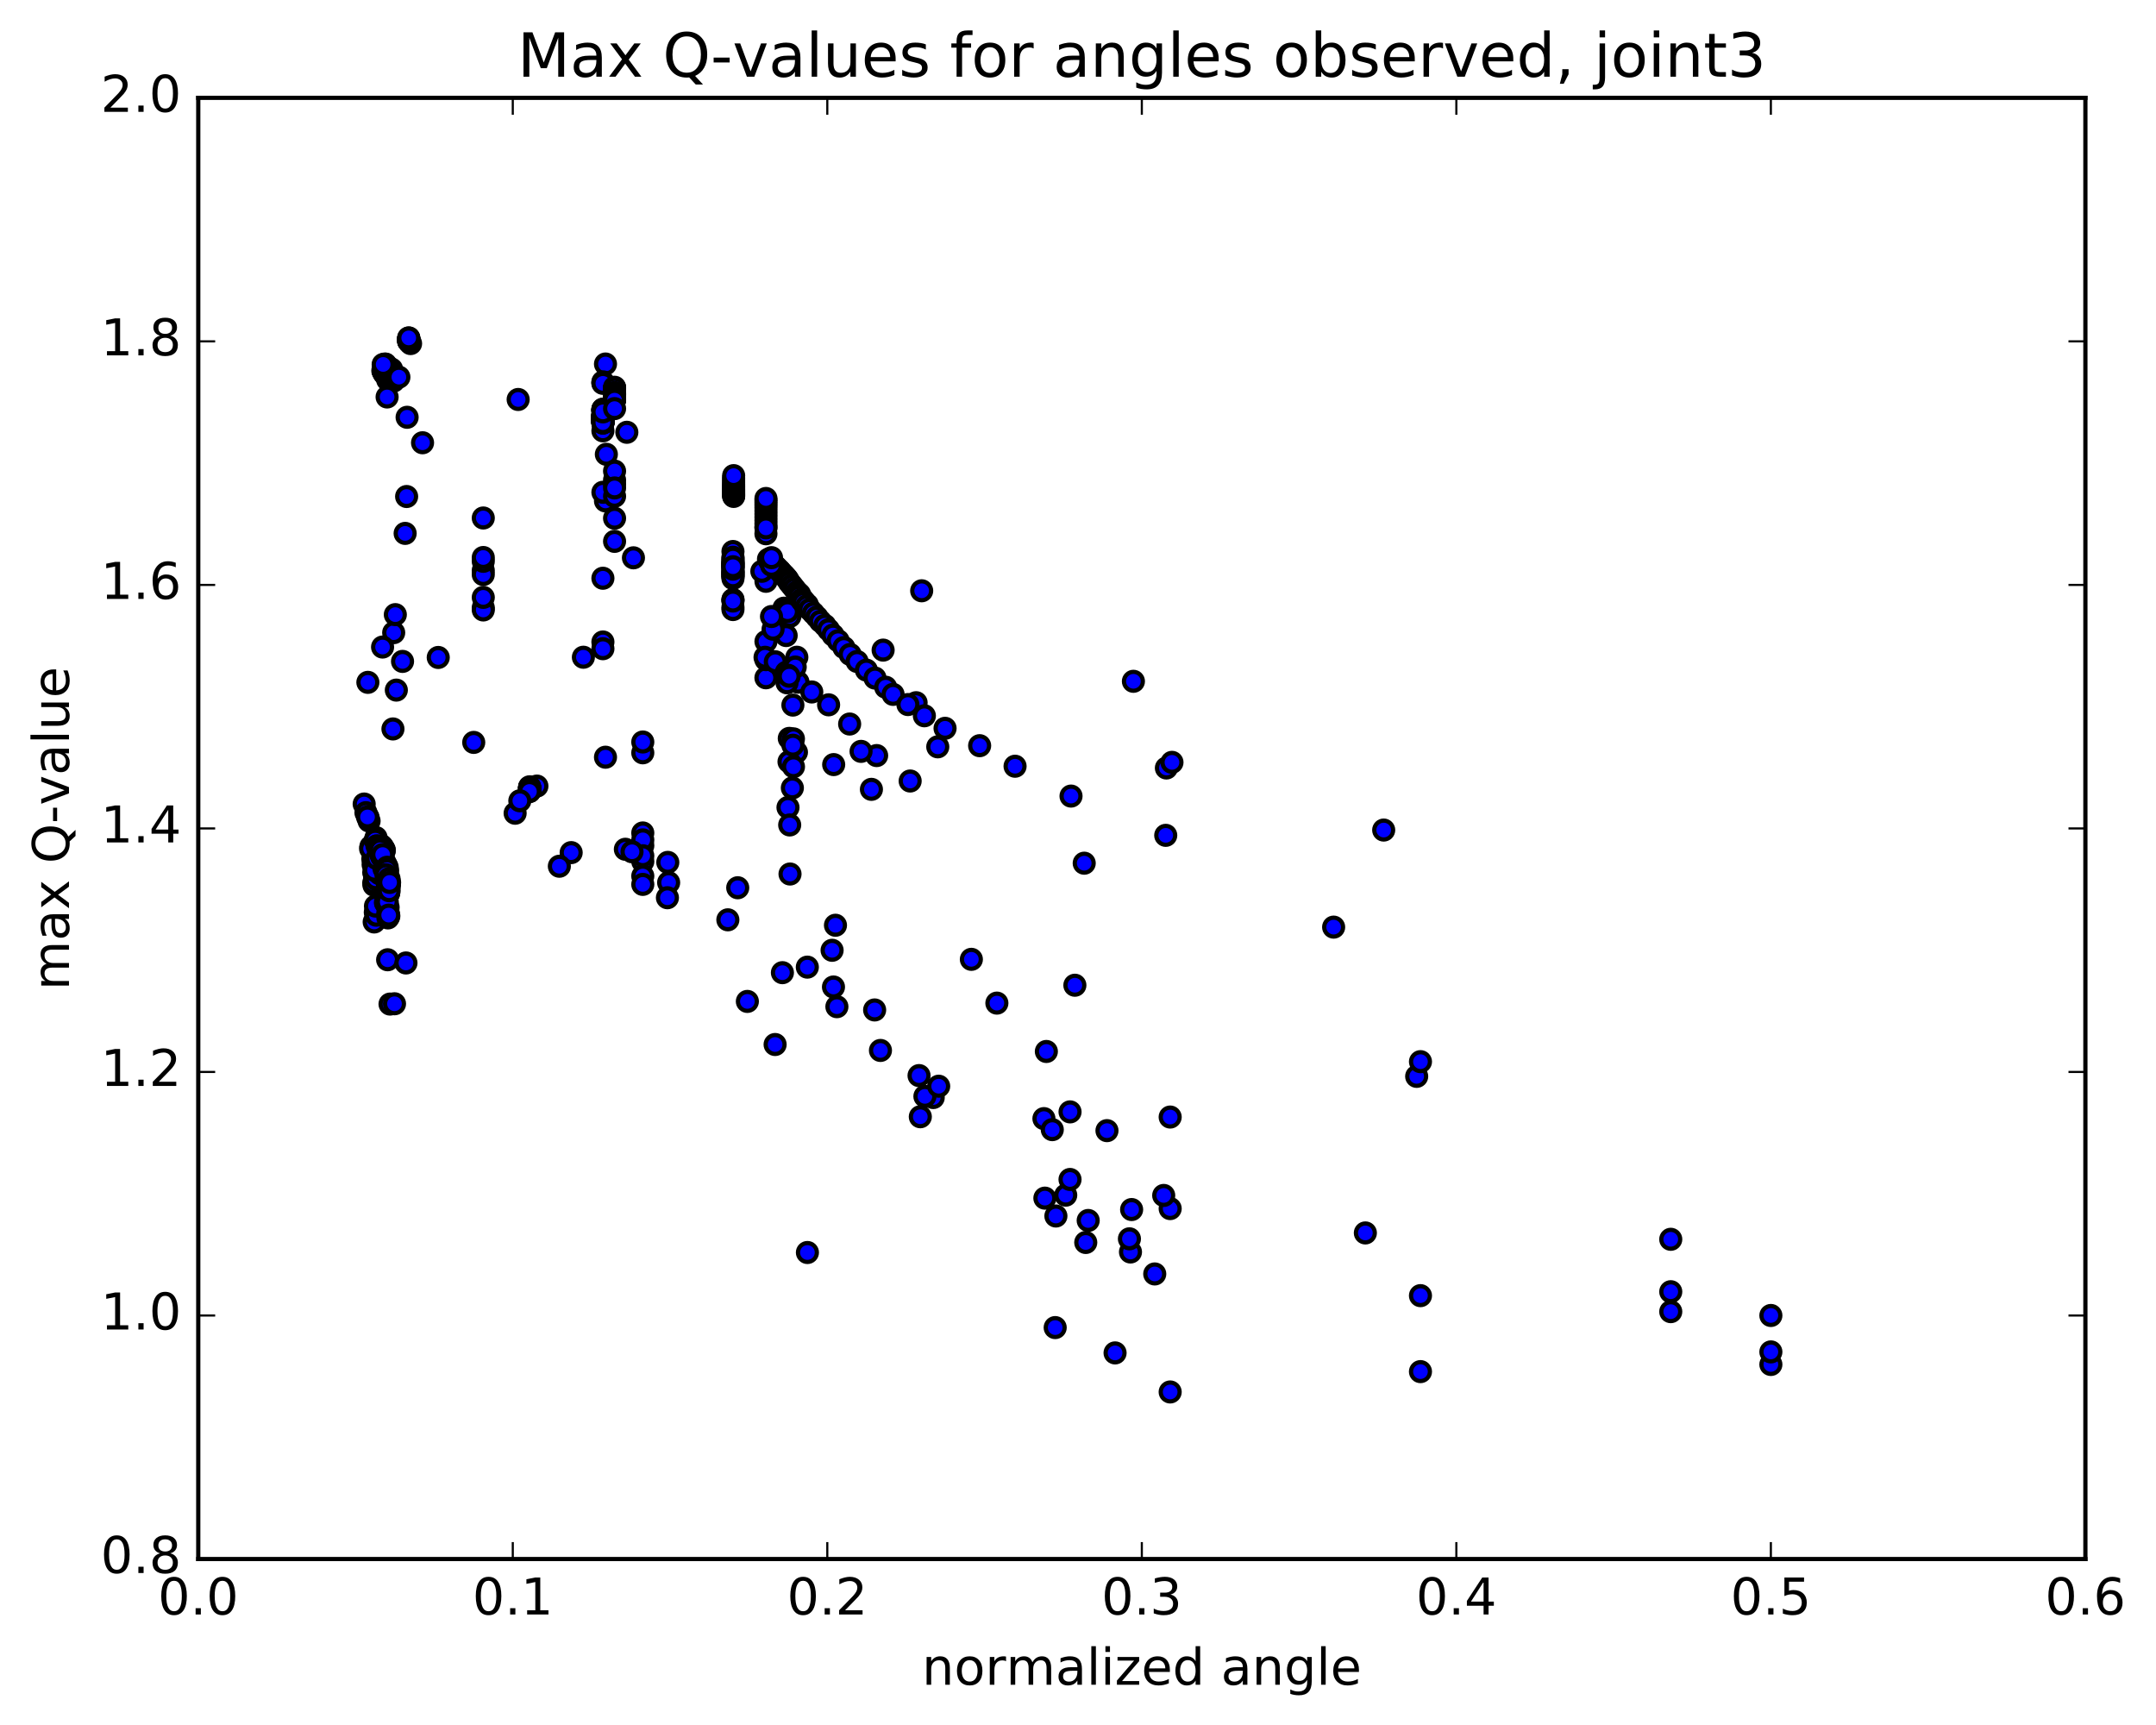 <?xml version="1.0" encoding="utf-8" standalone="no"?>
<!DOCTYPE svg PUBLIC "-//W3C//DTD SVG 1.1//EN"
  "http://www.w3.org/Graphics/SVG/1.1/DTD/svg11.dtd">
<!-- Created with matplotlib (http://matplotlib.org/) -->
<svg height="408pt" version="1.1" viewBox="0 0 510 408" width="510pt" xmlns="http://www.w3.org/2000/svg" xmlns:xlink="http://www.w3.org/1999/xlink">
 <defs>
  <style type="text/css">
*{stroke-linecap:butt;stroke-linejoin:round;stroke-miterlimit:100000;}
  </style>
 </defs>
 <g id="figure_1">
  <g id="patch_1">
   <path d="M 0 408.169 
L 510.039 408.169 
L 510.039 0 
L 0 0 
z
" style="fill:#ffffff;"/>
  </g>
  <g id="axes_1">
   <g id="patch_2">
    <path d="M 46.898 368.742 
L 493.298 368.742 
L 493.298 23.142 
L 46.898 23.142 
z
" style="fill:#ffffff;"/>
   </g>
   <g id="PathCollection_1">
    <defs>
     <path d="M 0 2.236 
C 0.593 2.236 1.162 2 1.581 1.581 
C 2 1.162 2.236 0.593 2.236 0 
C 2.236 -0.593 2 -1.162 1.581 -1.581 
C 1.162 -2 0.593 -2.236 0 -2.236 
C -0.593 -2.236 -1.162 -2 -1.581 -1.581 
C -2 -1.162 -2.236 -0.593 -2.236 0 
C -2.236 0.593 -2 1.162 -1.581 1.581 
C -1.162 2 -0.593 2.236 0 2.236 
z
" id="me723e22e73" style="stroke:#000000;"/>
    </defs>
    <g clip-path="url(#pef3acf0bdf)">
     <use style="fill:#0000ff;stroke:#000000;" x="176.788" xlink:href="#me723e22e73" y="236.857"/>
     <use style="fill:#0000ff;stroke:#000000;" x="418.898" xlink:href="#me723e22e73" y="322.726"/>
     <use style="fill:#0000ff;stroke:#000000;" x="395.215" xlink:href="#me723e22e73" y="305.518"/>
     <use style="fill:#0000ff;stroke:#000000;" x="336.01" xlink:href="#me723e22e73" y="306.448"/>
     <use style="fill:#0000ff;stroke:#000000;" x="276.804" xlink:href="#me723e22e73" y="285.857"/>
     <use style="fill:#0000ff;stroke:#000000;" x="261.853" xlink:href="#me723e22e73" y="267.419"/>
     <use style="fill:#0000ff;stroke:#000000;" x="246.94" xlink:href="#me723e22e73" y="264.575"/>
     <use style="fill:#0000ff;stroke:#000000;" x="197.158" xlink:href="#me723e22e73" y="233.444"/>
     <use style="fill:#0000ff;stroke:#000000;" x="172.174" xlink:href="#me723e22e73" y="217.556"/>
     <use style="fill:#0000ff;stroke:#000000;" x="157.966" xlink:href="#me723e22e73" y="203.972"/>
     <use style="fill:#0000ff;stroke:#000000;" x="152.051" xlink:href="#me723e22e73" y="178.056"/>
     <use style="fill:#0000ff;stroke:#000000;" x="152.051" xlink:href="#me723e22e73" y="175.499"/>
     <use style="fill:#0000ff;stroke:#000000;" x="152.051" xlink:href="#me723e22e73" y="197.012"/>
     <use style="fill:#0000ff;stroke:#000000;" x="152.052" xlink:href="#me723e22e73" y="200.011"/>
     <use style="fill:#0000ff;stroke:#000000;" x="152.052" xlink:href="#me723e22e73" y="203.762"/>
     <use style="fill:#0000ff;stroke:#000000;" x="152.052" xlink:href="#me723e22e73" y="198.647"/>
     <use style="fill:#0000ff;stroke:#000000;" x="152.052" xlink:href="#me723e22e73" y="202.401"/>
     <use style="fill:#0000ff;stroke:#000000;" x="152.052" xlink:href="#me723e22e73" y="207.203"/>
     <use style="fill:#0000ff;stroke:#000000;" x="152.052" xlink:href="#me723e22e73" y="209.177"/>
     <use style="fill:#0000ff;stroke:#000000;" x="147.931" xlink:href="#me723e22e73" y="200.87"/>
     <use style="fill:#0000ff;stroke:#000000;" x="143.228" xlink:href="#me723e22e73" y="179.096"/>
     <use style="fill:#0000ff;stroke:#000000;" x="143.228" xlink:href="#me723e22e73" y="118.48"/>
     <use style="fill:#0000ff;stroke:#000000;" x="143.228" xlink:href="#me723e22e73" y="86.097"/>
     <use style="fill:#0000ff;stroke:#000000;" x="142.618" xlink:href="#me723e22e73" y="116.436"/>
     <use style="fill:#0000ff;stroke:#000000;" x="142.618" xlink:href="#me723e22e73" y="136.768"/>
     <use style="fill:#0000ff;stroke:#000000;" x="142.618" xlink:href="#me723e22e73" y="151.843"/>
     <use style="fill:#0000ff;stroke:#000000;" x="142.618" xlink:href="#me723e22e73" y="153.432"/>
     <use style="fill:#0000ff;stroke:#000000;" x="142.618" xlink:href="#me723e22e73" y="101.902"/>
     <use style="fill:#0000ff;stroke:#000000;" x="142.618" xlink:href="#me723e22e73" y="96.774"/>
     <use style="fill:#0000ff;stroke:#000000;" x="142.618" xlink:href="#me723e22e73" y="96.847"/>
     <use style="fill:#0000ff;stroke:#000000;" x="142.618" xlink:href="#me723e22e73" y="96.913"/>
     <use style="fill:#0000ff;stroke:#000000;" x="142.618" xlink:href="#me723e22e73" y="96.957"/>
     <use style="fill:#0000ff;stroke:#000000;" x="142.618" xlink:href="#me723e22e73" y="97.001"/>
     <use style="fill:#0000ff;stroke:#000000;" x="142.619" xlink:href="#me723e22e73" y="97.206"/>
     <use style="fill:#0000ff;stroke:#000000;" x="142.618" xlink:href="#me723e22e73" y="98.113"/>
     <use style="fill:#0000ff;stroke:#000000;" x="142.619" xlink:href="#me723e22e73" y="98.148"/>
     <use style="fill:#0000ff;stroke:#000000;" x="142.618" xlink:href="#me723e22e73" y="98.192"/>
     <use style="fill:#0000ff;stroke:#000000;" x="142.618" xlink:href="#me723e22e73" y="98.216"/>
     <use style="fill:#0000ff;stroke:#000000;" x="142.617" xlink:href="#me723e22e73" y="98.253"/>
     <use style="fill:#0000ff;stroke:#000000;" x="142.616" xlink:href="#me723e22e73" y="98.302"/>
     <use style="fill:#0000ff;stroke:#000000;" x="142.615" xlink:href="#me723e22e73" y="98.354"/>
     <use style="fill:#0000ff;stroke:#000000;" x="142.615" xlink:href="#me723e22e73" y="98.413"/>
     <use style="fill:#0000ff;stroke:#000000;" x="142.614" xlink:href="#me723e22e73" y="98.471"/>
     <use style="fill:#0000ff;stroke:#000000;" x="142.614" xlink:href="#me723e22e73" y="98.541"/>
     <use style="fill:#0000ff;stroke:#000000;" x="142.615" xlink:href="#me723e22e73" y="98.603"/>
     <use style="fill:#0000ff;stroke:#000000;" x="142.616" xlink:href="#me723e22e73" y="98.644"/>
     <use style="fill:#0000ff;stroke:#000000;" x="142.616" xlink:href="#me723e22e73" y="98.684"/>
     <use style="fill:#0000ff;stroke:#000000;" x="142.617" xlink:href="#me723e22e73" y="98.725"/>
     <use style="fill:#0000ff;stroke:#000000;" x="142.618" xlink:href="#me723e22e73" y="98.765"/>
     <use style="fill:#0000ff;stroke:#000000;" x="142.618" xlink:href="#me723e22e73" y="98.805"/>
     <use style="fill:#0000ff;stroke:#000000;" x="142.618" xlink:href="#me723e22e73" y="98.844"/>
     <use style="fill:#0000ff;stroke:#000000;" x="142.619" xlink:href="#me723e22e73" y="98.884"/>
     <use style="fill:#0000ff;stroke:#000000;" x="142.619" xlink:href="#me723e22e73" y="98.924"/>
     <use style="fill:#0000ff;stroke:#000000;" x="142.619" xlink:href="#me723e22e73" y="98.963"/>
     <use style="fill:#0000ff;stroke:#000000;" x="142.62" xlink:href="#me723e22e73" y="99.003"/>
     <use style="fill:#0000ff;stroke:#000000;" x="142.62" xlink:href="#me723e22e73" y="99.042"/>
     <use style="fill:#0000ff;stroke:#000000;" x="142.62" xlink:href="#me723e22e73" y="99.081"/>
     <use style="fill:#0000ff;stroke:#000000;" x="142.62" xlink:href="#me723e22e73" y="99.121"/>
     <use style="fill:#0000ff;stroke:#000000;" x="142.619" xlink:href="#me723e22e73" y="99.159"/>
     <use style="fill:#0000ff;stroke:#000000;" x="142.619" xlink:href="#me723e22e73" y="99.197"/>
     <use style="fill:#0000ff;stroke:#000000;" x="142.618" xlink:href="#me723e22e73" y="99.235"/>
     <use style="fill:#0000ff;stroke:#000000;" x="142.618" xlink:href="#me723e22e73" y="99.274"/>
     <use style="fill:#0000ff;stroke:#000000;" x="142.617" xlink:href="#me723e22e73" y="99.314"/>
     <use style="fill:#0000ff;stroke:#000000;" x="142.617" xlink:href="#me723e22e73" y="99.353"/>
     <use style="fill:#0000ff;stroke:#000000;" x="142.617" xlink:href="#me723e22e73" y="99.382"/>
     <use style="fill:#0000ff;stroke:#000000;" x="142.617" xlink:href="#me723e22e73" y="99.357"/>
     <use style="fill:#0000ff;stroke:#000000;" x="142.617" xlink:href="#me723e22e73" y="99.35"/>
     <use style="fill:#0000ff;stroke:#000000;" x="142.617" xlink:href="#me723e22e73" y="99.432"/>
     <use style="fill:#0000ff;stroke:#000000;" x="142.618" xlink:href="#me723e22e73" y="99.395"/>
     <use style="fill:#0000ff;stroke:#000000;" x="142.618" xlink:href="#me723e22e73" y="99.43"/>
     <use style="fill:#0000ff;stroke:#000000;" x="142.618" xlink:href="#me723e22e73" y="99.461"/>
     <use style="fill:#0000ff;stroke:#000000;" x="142.618" xlink:href="#me723e22e73" y="99.488"/>
     <use style="fill:#0000ff;stroke:#000000;" x="142.617" xlink:href="#me723e22e73" y="99.511"/>
     <use style="fill:#0000ff;stroke:#000000;" x="142.617" xlink:href="#me723e22e73" y="99.534"/>
     <use style="fill:#0000ff;stroke:#000000;" x="142.617" xlink:href="#me723e22e73" y="99.557"/>
     <use style="fill:#0000ff;stroke:#000000;" x="142.617" xlink:href="#me723e22e73" y="99.583"/>
     <use style="fill:#0000ff;stroke:#000000;" x="142.618" xlink:href="#me723e22e73" y="99.605"/>
     <use style="fill:#0000ff;stroke:#000000;" x="142.618" xlink:href="#me723e22e73" y="99.627"/>
     <use style="fill:#0000ff;stroke:#000000;" x="142.618" xlink:href="#me723e22e73" y="99.65"/>
     <use style="fill:#0000ff;stroke:#000000;" x="142.618" xlink:href="#me723e22e73" y="99.68"/>
     <use style="fill:#0000ff;stroke:#000000;" x="142.618" xlink:href="#me723e22e73" y="99.712"/>
     <use style="fill:#0000ff;stroke:#000000;" x="142.618" xlink:href="#me723e22e73" y="99.738"/>
     <use style="fill:#0000ff;stroke:#000000;" x="142.619" xlink:href="#me723e22e73" y="99.766"/>
     <use style="fill:#0000ff;stroke:#000000;" x="142.619" xlink:href="#me723e22e73" y="99.784"/>
     <use style="fill:#0000ff;stroke:#000000;" x="142.619" xlink:href="#me723e22e73" y="99.867"/>
     <use style="fill:#0000ff;stroke:#000000;" x="142.619" xlink:href="#me723e22e73" y="100.083"/>
     <use style="fill:#0000ff;stroke:#000000;" x="142.619" xlink:href="#me723e22e73" y="100.025"/>
     <use style="fill:#0000ff;stroke:#000000;" x="142.619" xlink:href="#me723e22e73" y="99.963"/>
     <use style="fill:#0000ff;stroke:#000000;" x="142.619" xlink:href="#me723e22e73" y="99.955"/>
     <use style="fill:#0000ff;stroke:#000000;" x="142.619" xlink:href="#me723e22e73" y="97.424"/>
     <use style="fill:#0000ff;stroke:#000000;" x="142.619" xlink:href="#me723e22e73" y="90.318"/>
     <use style="fill:#0000ff;stroke:#000000;" x="142.619" xlink:href="#me723e22e73" y="90.549"/>
     <use style="fill:#0000ff;stroke:#000000;" x="142.619" xlink:href="#me723e22e73" y="90.667"/>
     <use style="fill:#0000ff;stroke:#000000;" x="143.432" xlink:href="#me723e22e73" y="107.454"/>
     <use style="fill:#0000ff;stroke:#000000;" x="145.374" xlink:href="#me723e22e73" y="113.538"/>
     <use style="fill:#0000ff;stroke:#000000;" x="145.374" xlink:href="#me723e22e73" y="94.554"/>
     <use style="fill:#0000ff;stroke:#000000;" x="145.374" xlink:href="#me723e22e73" y="91.983"/>
     <use style="fill:#0000ff;stroke:#000000;" x="145.374" xlink:href="#me723e22e73" y="92.028"/>
     <use style="fill:#0000ff;stroke:#000000;" x="145.374" xlink:href="#me723e22e73" y="91.923"/>
     <use style="fill:#0000ff;stroke:#000000;" x="145.374" xlink:href="#me723e22e73" y="91.595"/>
     <use style="fill:#0000ff;stroke:#000000;" x="145.374" xlink:href="#me723e22e73" y="91.765"/>
     <use style="fill:#0000ff;stroke:#000000;" x="145.374" xlink:href="#me723e22e73" y="91.867"/>
     <use style="fill:#0000ff;stroke:#000000;" x="145.374" xlink:href="#me723e22e73" y="122.575"/>
     <use style="fill:#0000ff;stroke:#000000;" x="145.374" xlink:href="#me723e22e73" y="114.494"/>
     <use style="fill:#0000ff;stroke:#000000;" x="145.374" xlink:href="#me723e22e73" y="111.42"/>
     <use style="fill:#0000ff;stroke:#000000;" x="145.374" xlink:href="#me723e22e73" y="92.858"/>
     <use style="fill:#0000ff;stroke:#000000;" x="145.374" xlink:href="#me723e22e73" y="93.03"/>
     <use style="fill:#0000ff;stroke:#000000;" x="145.374" xlink:href="#me723e22e73" y="93.177"/>
     <use style="fill:#0000ff;stroke:#000000;" x="145.374" xlink:href="#me723e22e73" y="93.226"/>
     <use style="fill:#0000ff;stroke:#000000;" x="145.375" xlink:href="#me723e22e73" y="93.284"/>
     <use style="fill:#0000ff;stroke:#000000;" x="145.375" xlink:href="#me723e22e73" y="93.324"/>
     <use style="fill:#0000ff;stroke:#000000;" x="145.375" xlink:href="#me723e22e73" y="93.088"/>
     <use style="fill:#0000ff;stroke:#000000;" x="145.375" xlink:href="#me723e22e73" y="93.431"/>
     <use style="fill:#0000ff;stroke:#000000;" x="145.375" xlink:href="#me723e22e73" y="93.004"/>
     <use style="fill:#0000ff;stroke:#000000;" x="145.375" xlink:href="#me723e22e73" y="93.105"/>
     <use style="fill:#0000ff;stroke:#000000;" x="145.375" xlink:href="#me723e22e73" y="93.227"/>
     <use style="fill:#0000ff;stroke:#000000;" x="145.375" xlink:href="#me723e22e73" y="93.32"/>
     <use style="fill:#0000ff;stroke:#000000;" x="145.375" xlink:href="#me723e22e73" y="93.414"/>
     <use style="fill:#0000ff;stroke:#000000;" x="145.375" xlink:href="#me723e22e73" y="93.517"/>
     <use style="fill:#0000ff;stroke:#000000;" x="145.375" xlink:href="#me723e22e73" y="93.649"/>
     <use style="fill:#0000ff;stroke:#000000;" x="145.375" xlink:href="#me723e22e73" y="93.783"/>
     <use style="fill:#0000ff;stroke:#000000;" x="145.375" xlink:href="#me723e22e73" y="93.921"/>
     <use style="fill:#0000ff;stroke:#000000;" x="145.374" xlink:href="#me723e22e73" y="94.054"/>
     <use style="fill:#0000ff;stroke:#000000;" x="145.374" xlink:href="#me723e22e73" y="94.181"/>
     <use style="fill:#0000ff;stroke:#000000;" x="145.374" xlink:href="#me723e22e73" y="94.295"/>
     <use style="fill:#0000ff;stroke:#000000;" x="145.374" xlink:href="#me723e22e73" y="94.437"/>
     <use style="fill:#0000ff;stroke:#000000;" x="145.374" xlink:href="#me723e22e73" y="94.573"/>
     <use style="fill:#0000ff;stroke:#000000;" x="145.374" xlink:href="#me723e22e73" y="94.656"/>
     <use style="fill:#0000ff;stroke:#000000;" x="145.375" xlink:href="#me723e22e73" y="128.044"/>
     <use style="fill:#0000ff;stroke:#000000;" x="145.375" xlink:href="#me723e22e73" y="117.382"/>
     <use style="fill:#0000ff;stroke:#000000;" x="145.375" xlink:href="#me723e22e73" y="115.409"/>
     <use style="fill:#0000ff;stroke:#000000;" x="145.375" xlink:href="#me723e22e73" y="96.646"/>
     <use style="fill:#0000ff;stroke:#000000;" x="122.57" xlink:href="#me723e22e73" y="94.485"/>
     <use style="fill:#0000ff;stroke:#000000;" x="93.12" xlink:href="#me723e22e73" y="90.115"/>
     <use style="fill:#0000ff;stroke:#000000;" x="92.72" xlink:href="#me723e22e73" y="90.138"/>
     <use style="fill:#0000ff;stroke:#000000;" x="92.252" xlink:href="#me723e22e73" y="90.061"/>
     <use style="fill:#0000ff;stroke:#000000;" x="91.702" xlink:href="#me723e22e73" y="89.834"/>
     <use style="fill:#0000ff;stroke:#000000;" x="91.971" xlink:href="#me723e22e73" y="89.075"/>
     <use style="fill:#0000ff;stroke:#000000;" x="91.37" xlink:href="#me723e22e73" y="88.788"/>
     <use style="fill:#0000ff;stroke:#000000;" x="91.078" xlink:href="#me723e22e73" y="88.501"/>
     <use style="fill:#0000ff;stroke:#000000;" x="91.095" xlink:href="#me723e22e73" y="88.22"/>
     <use style="fill:#0000ff;stroke:#000000;" x="90.899" xlink:href="#me723e22e73" y="88.365"/>
     <use style="fill:#0000ff;stroke:#000000;" x="90.746" xlink:href="#me723e22e73" y="88.041"/>
     <use style="fill:#0000ff;stroke:#000000;" x="90.687" xlink:href="#me723e22e73" y="87.879"/>
     <use style="fill:#0000ff;stroke:#000000;" x="90.663" xlink:href="#me723e22e73" y="87.74"/>
     <use style="fill:#0000ff;stroke:#000000;" x="90.72" xlink:href="#me723e22e73" y="87.73"/>
     <use style="fill:#0000ff;stroke:#000000;" x="90.555" xlink:href="#me723e22e73" y="87.668"/>
     <use style="fill:#0000ff;stroke:#000000;" x="90.686" xlink:href="#me723e22e73" y="87.521"/>
     <use style="fill:#0000ff;stroke:#000000;" x="90.811" xlink:href="#me723e22e73" y="87.691"/>
     <use style="fill:#0000ff;stroke:#000000;" x="91" xlink:href="#me723e22e73" y="87.404"/>
     <use style="fill:#0000ff;stroke:#000000;" x="91.01" xlink:href="#me723e22e73" y="87.578"/>
     <use style="fill:#0000ff;stroke:#000000;" x="91.004" xlink:href="#me723e22e73" y="87.49"/>
     <use style="fill:#0000ff;stroke:#000000;" x="90.972" xlink:href="#me723e22e73" y="87.5"/>
     <use style="fill:#0000ff;stroke:#000000;" x="91.058" xlink:href="#me723e22e73" y="87.552"/>
     <use style="fill:#0000ff;stroke:#000000;" x="91.082" xlink:href="#me723e22e73" y="87.472"/>
     <use style="fill:#0000ff;stroke:#000000;" x="91.05" xlink:href="#me723e22e73" y="87.499"/>
     <use style="fill:#0000ff;stroke:#000000;" x="91.169" xlink:href="#me723e22e73" y="87.61"/>
     <use style="fill:#0000ff;stroke:#000000;" x="91.107" xlink:href="#me723e22e73" y="87.523"/>
     <use style="fill:#0000ff;stroke:#000000;" x="91.138" xlink:href="#me723e22e73" y="87.687"/>
     <use style="fill:#0000ff;stroke:#000000;" x="91.138" xlink:href="#me723e22e73" y="87.799"/>
     <use style="fill:#0000ff;stroke:#000000;" x="91.117" xlink:href="#me723e22e73" y="87.774"/>
     <use style="fill:#0000ff;stroke:#000000;" x="91.218" xlink:href="#me723e22e73" y="86.139"/>
     <use style="fill:#0000ff;stroke:#000000;" x="91.061" xlink:href="#me723e22e73" y="86.095"/>
     <use style="fill:#0000ff;stroke:#000000;" x="91.569" xlink:href="#me723e22e73" y="93.894"/>
     <use style="fill:#0000ff;stroke:#000000;" x="92.63" xlink:href="#me723e22e73" y="87.318"/>
     <use style="fill:#0000ff;stroke:#000000;" x="92.087" xlink:href="#me723e22e73" y="87.025"/>
     <use style="fill:#0000ff;stroke:#000000;" x="91.567" xlink:href="#me723e22e73" y="87.426"/>
     <use style="fill:#0000ff;stroke:#000000;" x="90.922" xlink:href="#me723e22e73" y="87.312"/>
     <use style="fill:#0000ff;stroke:#000000;" x="90.703" xlink:href="#me723e22e73" y="87.128"/>
     <use style="fill:#0000ff;stroke:#000000;" x="90.793" xlink:href="#me723e22e73" y="86.881"/>
     <use style="fill:#0000ff;stroke:#000000;" x="90.853" xlink:href="#me723e22e73" y="86.821"/>
     <use style="fill:#0000ff;stroke:#000000;" x="91.1" xlink:href="#me723e22e73" y="86.968"/>
     <use style="fill:#0000ff;stroke:#000000;" x="91.138" xlink:href="#me723e22e73" y="87.045"/>
     <use style="fill:#0000ff;stroke:#000000;" x="91.171" xlink:href="#me723e22e73" y="87.176"/>
     <use style="fill:#0000ff;stroke:#000000;" x="91.109" xlink:href="#me723e22e73" y="87.16"/>
     <use style="fill:#0000ff;stroke:#000000;" x="91.022" xlink:href="#me723e22e73" y="87.014"/>
     <use style="fill:#0000ff;stroke:#000000;" x="90.967" xlink:href="#me723e22e73" y="86.915"/>
     <use style="fill:#0000ff;stroke:#000000;" x="90.971" xlink:href="#me723e22e73" y="86.696"/>
     <use style="fill:#0000ff;stroke:#000000;" x="90.851" xlink:href="#me723e22e73" y="86.565"/>
     <use style="fill:#0000ff;stroke:#000000;" x="90.763" xlink:href="#me723e22e73" y="86.42"/>
     <use style="fill:#0000ff;stroke:#000000;" x="90.696" xlink:href="#me723e22e73" y="86.326"/>
     <use style="fill:#0000ff;stroke:#000000;" x="90.64" xlink:href="#me723e22e73" y="86.197"/>
     <use style="fill:#0000ff;stroke:#000000;" x="94.357" xlink:href="#me723e22e73" y="89.2"/>
     <use style="fill:#0000ff;stroke:#000000;" x="148.281" xlink:href="#me723e22e73" y="102.246"/>
     <use style="fill:#0000ff;stroke:#000000;" x="173.543" xlink:href="#me723e22e73" y="117.417"/>
     <use style="fill:#0000ff;stroke:#000000;" x="173.543" xlink:href="#me723e22e73" y="117.242"/>
     <use style="fill:#0000ff;stroke:#000000;" x="173.544" xlink:href="#me723e22e73" y="117.054"/>
     <use style="fill:#0000ff;stroke:#000000;" x="173.544" xlink:href="#me723e22e73" y="116.858"/>
     <use style="fill:#0000ff;stroke:#000000;" x="173.543" xlink:href="#me723e22e73" y="116.651"/>
     <use style="fill:#0000ff;stroke:#000000;" x="173.543" xlink:href="#me723e22e73" y="116.428"/>
     <use style="fill:#0000ff;stroke:#000000;" x="173.543" xlink:href="#me723e22e73" y="116.199"/>
     <use style="fill:#0000ff;stroke:#000000;" x="173.543" xlink:href="#me723e22e73" y="115.975"/>
     <use style="fill:#0000ff;stroke:#000000;" x="173.543" xlink:href="#me723e22e73" y="115.724"/>
     <use style="fill:#0000ff;stroke:#000000;" x="173.543" xlink:href="#me723e22e73" y="115.453"/>
     <use style="fill:#0000ff;stroke:#000000;" x="173.544" xlink:href="#me723e22e73" y="115.156"/>
     <use style="fill:#0000ff;stroke:#000000;" x="173.544" xlink:href="#me723e22e73" y="114.849"/>
     <use style="fill:#0000ff;stroke:#000000;" x="173.544" xlink:href="#me723e22e73" y="114.465"/>
     <use style="fill:#0000ff;stroke:#000000;" x="173.544" xlink:href="#me723e22e73" y="114.039"/>
     <use style="fill:#0000ff;stroke:#000000;" x="173.544" xlink:href="#me723e22e73" y="113.574"/>
     <use style="fill:#0000ff;stroke:#000000;" x="173.544" xlink:href="#me723e22e73" y="113.09"/>
     <use style="fill:#0000ff;stroke:#000000;" x="173.545" xlink:href="#me723e22e73" y="112.495"/>
     <use style="fill:#0000ff;stroke:#000000;" x="418.898" xlink:href="#me723e22e73" y="319.755"/>
     <use style="fill:#0000ff;stroke:#000000;" x="395.215" xlink:href="#me723e22e73" y="310.232"/>
     <use style="fill:#0000ff;stroke:#000000;" x="336.01" xlink:href="#me723e22e73" y="324.416"/>
     <use style="fill:#0000ff;stroke:#000000;" x="276.804" xlink:href="#me723e22e73" y="329.23"/>
     <use style="fill:#0000ff;stroke:#000000;" x="263.769" xlink:href="#me723e22e73" y="319.994"/>
     <use style="fill:#0000ff;stroke:#000000;" x="322.974" xlink:href="#me723e22e73" y="291.617"/>
     <use style="fill:#0000ff;stroke:#000000;" x="335.114" xlink:href="#me723e22e73" y="254.583"/>
     <use style="fill:#0000ff;stroke:#000000;" x="275.909" xlink:href="#me723e22e73" y="181.645"/>
     <use style="fill:#0000ff;stroke:#000000;" x="216.704" xlink:href="#me723e22e73" y="166.204"/>
     <use style="fill:#0000ff;stroke:#000000;" x="181.18" xlink:href="#me723e22e73" y="160.31"/>
     <use style="fill:#0000ff;stroke:#000000;" x="181.181" xlink:href="#me723e22e73" y="156.026"/>
     <use style="fill:#0000ff;stroke:#000000;" x="181.181" xlink:href="#me723e22e73" y="126.245"/>
     <use style="fill:#0000ff;stroke:#000000;" x="181.181" xlink:href="#me723e22e73" y="124.629"/>
     <use style="fill:#0000ff;stroke:#000000;" x="181.181" xlink:href="#me723e22e73" y="123.861"/>
     <use style="fill:#0000ff;stroke:#000000;" x="181.182" xlink:href="#me723e22e73" y="123.093"/>
     <use style="fill:#0000ff;stroke:#000000;" x="181.183" xlink:href="#me723e22e73" y="122.327"/>
     <use style="fill:#0000ff;stroke:#000000;" x="181.183" xlink:href="#me723e22e73" y="121.578"/>
     <use style="fill:#0000ff;stroke:#000000;" x="181.183" xlink:href="#me723e22e73" y="120.831"/>
     <use style="fill:#0000ff;stroke:#000000;" x="181.184" xlink:href="#me723e22e73" y="120.072"/>
     <use style="fill:#0000ff;stroke:#000000;" x="181.184" xlink:href="#me723e22e73" y="119.437"/>
     <use style="fill:#0000ff;stroke:#000000;" x="181.185" xlink:href="#me723e22e73" y="118.869"/>
     <use style="fill:#0000ff;stroke:#000000;" x="181.185" xlink:href="#me723e22e73" y="118.333"/>
     <use style="fill:#0000ff;stroke:#000000;" x="181.186" xlink:href="#me723e22e73" y="117.902"/>
     <use style="fill:#0000ff;stroke:#000000;" x="181.186" xlink:href="#me723e22e73" y="124.854"/>
     <use style="fill:#0000ff;stroke:#000000;" x="181.187" xlink:href="#me723e22e73" y="137.49"/>
     <use style="fill:#0000ff;stroke:#000000;" x="181.187" xlink:href="#me723e22e73" y="151.724"/>
     <use style="fill:#0000ff;stroke:#000000;" x="180.969" xlink:href="#me723e22e73" y="155.461"/>
     <use style="fill:#0000ff;stroke:#000000;" x="183.395" xlink:href="#me723e22e73" y="156.526"/>
     <use style="fill:#0000ff;stroke:#000000;" x="186" xlink:href="#me723e22e73" y="159.006"/>
     <use style="fill:#0000ff;stroke:#000000;" x="188.769" xlink:href="#me723e22e73" y="161.357"/>
     <use style="fill:#0000ff;stroke:#000000;" x="192.027" xlink:href="#me723e22e73" y="163.667"/>
     <use style="fill:#0000ff;stroke:#000000;" x="196.006" xlink:href="#me723e22e73" y="166.703"/>
     <use style="fill:#0000ff;stroke:#000000;" x="200.983" xlink:href="#me723e22e73" y="171.248"/>
     <use style="fill:#0000ff;stroke:#000000;" x="207.368" xlink:href="#me723e22e73" y="178.708"/>
     <use style="fill:#0000ff;stroke:#000000;" x="215.297" xlink:href="#me723e22e73" y="184.724"/>
     <use style="fill:#0000ff;stroke:#000000;" x="247.515" xlink:href="#me723e22e73" y="248.696"/>
     <use style="fill:#0000ff;stroke:#000000;" x="254.26" xlink:href="#me723e22e73" y="233.029"/>
     <use style="fill:#0000ff;stroke:#000000;" x="235.811" xlink:href="#me723e22e73" y="237.258"/>
     <use style="fill:#0000ff;stroke:#000000;" x="253.117" xlink:href="#me723e22e73" y="262.985"/>
     <use style="fill:#0000ff;stroke:#000000;" x="275.273" xlink:href="#me723e22e73" y="282.749"/>
     <use style="fill:#0000ff;stroke:#000000;" x="256.834" xlink:href="#me723e22e73" y="293.872"/>
     <use style="fill:#0000ff;stroke:#000000;" x="197.629" xlink:href="#me723e22e73" y="218.843"/>
     <use style="fill:#0000ff;stroke:#000000;" x="186.396" xlink:href="#me723e22e73" y="190.982"/>
     <use style="fill:#0000ff;stroke:#000000;" x="188.397" xlink:href="#me723e22e73" y="177.921"/>
     <use style="fill:#0000ff;stroke:#000000;" x="188.491" xlink:href="#me723e22e73" y="155.451"/>
     <use style="fill:#0000ff;stroke:#000000;" x="188.11" xlink:href="#me723e22e73" y="157.765"/>
     <use style="fill:#0000ff;stroke:#000000;" x="186.174" xlink:href="#me723e22e73" y="161.5"/>
     <use style="fill:#0000ff;stroke:#000000;" x="185.967" xlink:href="#me723e22e73" y="150.322"/>
     <use style="fill:#0000ff;stroke:#000000;" x="185.439" xlink:href="#me723e22e73" y="143.85"/>
     <use style="fill:#0000ff;stroke:#000000;" x="185.666" xlink:href="#me723e22e73" y="144.131"/>
     <use style="fill:#0000ff;stroke:#000000;" x="185.897" xlink:href="#me723e22e73" y="144.453"/>
     <use style="fill:#0000ff;stroke:#000000;" x="186.139" xlink:href="#me723e22e73" y="144.786"/>
     <use style="fill:#0000ff;stroke:#000000;" x="186.396" xlink:href="#me723e22e73" y="145.128"/>
     <use style="fill:#0000ff;stroke:#000000;" x="186.668" xlink:href="#me723e22e73" y="145.486"/>
     <use style="fill:#0000ff;stroke:#000000;" x="186.848" xlink:href="#me723e22e73" y="145.785"/>
     <use style="fill:#0000ff;stroke:#000000;" x="186.289" xlink:href="#me723e22e73" y="144.671"/>
     <use style="fill:#0000ff;stroke:#000000;" x="182.871" xlink:href="#me723e22e73" y="148.823"/>
     <use style="fill:#0000ff;stroke:#000000;" x="180.214" xlink:href="#me723e22e73" y="135.125"/>
     <use style="fill:#0000ff;stroke:#000000;" x="181.786" xlink:href="#me723e22e73" y="132.253"/>
     <use style="fill:#0000ff;stroke:#000000;" x="182.007" xlink:href="#me723e22e73" y="132.521"/>
     <use style="fill:#0000ff;stroke:#000000;" x="182.206" xlink:href="#me723e22e73" y="132.747"/>
     <use style="fill:#0000ff;stroke:#000000;" x="182.431" xlink:href="#me723e22e73" y="132.97"/>
     <use style="fill:#0000ff;stroke:#000000;" x="182.695" xlink:href="#me723e22e73" y="133.223"/>
     <use style="fill:#0000ff;stroke:#000000;" x="182.992" xlink:href="#me723e22e73" y="133.549"/>
     <use style="fill:#0000ff;stroke:#000000;" x="183.344" xlink:href="#me723e22e73" y="133.872"/>
     <use style="fill:#0000ff;stroke:#000000;" x="183.663" xlink:href="#me723e22e73" y="134.187"/>
     <use style="fill:#0000ff;stroke:#000000;" x="184.006" xlink:href="#me723e22e73" y="134.583"/>
     <use style="fill:#0000ff;stroke:#000000;" x="184.381" xlink:href="#me723e22e73" y="134.901"/>
     <use style="fill:#0000ff;stroke:#000000;" x="184.685" xlink:href="#me723e22e73" y="135.262"/>
     <use style="fill:#0000ff;stroke:#000000;" x="185.025" xlink:href="#me723e22e73" y="135.665"/>
     <use style="fill:#0000ff;stroke:#000000;" x="185.488" xlink:href="#me723e22e73" y="136.077"/>
     <use style="fill:#0000ff;stroke:#000000;" x="186.007" xlink:href="#me723e22e73" y="136.658"/>
     <use style="fill:#0000ff;stroke:#000000;" x="186.335" xlink:href="#me723e22e73" y="137.088"/>
     <use style="fill:#0000ff;stroke:#000000;" x="186.718" xlink:href="#me723e22e73" y="137.742"/>
     <use style="fill:#0000ff;stroke:#000000;" x="187.309" xlink:href="#me723e22e73" y="138.458"/>
     <use style="fill:#0000ff;stroke:#000000;" x="187.895" xlink:href="#me723e22e73" y="139.197"/>
     <use style="fill:#0000ff;stroke:#000000;" x="188.528" xlink:href="#me723e22e73" y="139.982"/>
     <use style="fill:#0000ff;stroke:#000000;" x="189.133" xlink:href="#me723e22e73" y="140.556"/>
     <use style="fill:#0000ff;stroke:#000000;" x="189.581" xlink:href="#me723e22e73" y="141.448"/>
     <use style="fill:#0000ff;stroke:#000000;" x="190.215" xlink:href="#me723e22e73" y="142.22"/>
     <use style="fill:#0000ff;stroke:#000000;" x="190.97" xlink:href="#me723e22e73" y="143.026"/>
     <use style="fill:#0000ff;stroke:#000000;" x="189.696" xlink:href="#me723e22e73" y="141.86"/>
     <use style="fill:#0000ff;stroke:#000000;" x="188.977" xlink:href="#me723e22e73" y="141.043"/>
     <use style="fill:#0000ff;stroke:#000000;" x="189.548" xlink:href="#me723e22e73" y="141.845"/>
     <use style="fill:#0000ff;stroke:#000000;" x="190.067" xlink:href="#me723e22e73" y="142.505"/>
     <use style="fill:#0000ff;stroke:#000000;" x="190.857" xlink:href="#me723e22e73" y="143.297"/>
     <use style="fill:#0000ff;stroke:#000000;" x="191.554" xlink:href="#me723e22e73" y="144.149"/>
     <use style="fill:#0000ff;stroke:#000000;" x="192.413" xlink:href="#me723e22e73" y="145.039"/>
     <use style="fill:#0000ff;stroke:#000000;" x="193.249" xlink:href="#me723e22e73" y="145.947"/>
     <use style="fill:#0000ff;stroke:#000000;" x="194.069" xlink:href="#me723e22e73" y="146.945"/>
     <use style="fill:#0000ff;stroke:#000000;" x="195.125" xlink:href="#me723e22e73" y="147.907"/>
     <use style="fill:#0000ff;stroke:#000000;" x="195.994" xlink:href="#me723e22e73" y="148.956"/>
     <use style="fill:#0000ff;stroke:#000000;" x="197.043" xlink:href="#me723e22e73" y="150.215"/>
     <use style="fill:#0000ff;stroke:#000000;" x="198.265" xlink:href="#me723e22e73" y="151.548"/>
     <use style="fill:#0000ff;stroke:#000000;" x="199.627" xlink:href="#me723e22e73" y="153.158"/>
     <use style="fill:#0000ff;stroke:#000000;" x="201.107" xlink:href="#me723e22e73" y="154.787"/>
     <use style="fill:#0000ff;stroke:#000000;" x="202.745" xlink:href="#me723e22e73" y="156.455"/>
     <use style="fill:#0000ff;stroke:#000000;" x="204.942" xlink:href="#me723e22e73" y="158.494"/>
     <use style="fill:#0000ff;stroke:#000000;" x="206.983" xlink:href="#me723e22e73" y="160.378"/>
     <use style="fill:#0000ff;stroke:#000000;" x="209.514" xlink:href="#me723e22e73" y="162.546"/>
     <use style="fill:#0000ff;stroke:#000000;" x="211.256" xlink:href="#me723e22e73" y="164.235"/>
     <use style="fill:#0000ff;stroke:#000000;" x="214.767" xlink:href="#me723e22e73" y="166.643"/>
     <use style="fill:#0000ff;stroke:#000000;" x="218.66" xlink:href="#me723e22e73" y="169.295"/>
     <use style="fill:#0000ff;stroke:#000000;" x="223.554" xlink:href="#me723e22e73" y="172.261"/>
     <use style="fill:#0000ff;stroke:#000000;" x="231.732" xlink:href="#me723e22e73" y="176.37"/>
     <use style="fill:#0000ff;stroke:#000000;" x="240.113" xlink:href="#me723e22e73" y="181.229"/>
     <use style="fill:#0000ff;stroke:#000000;" x="253.349" xlink:href="#me723e22e73" y="188.29"/>
     <use style="fill:#0000ff;stroke:#000000;" x="275.753" xlink:href="#me723e22e73" y="197.576"/>
     <use style="fill:#0000ff;stroke:#000000;" x="277.228" xlink:href="#me723e22e73" y="180.314"/>
     <use style="fill:#0000ff;stroke:#000000;" x="218.023" xlink:href="#me723e22e73" y="139.732"/>
     <use style="fill:#0000ff;stroke:#000000;" x="182.499" xlink:href="#me723e22e73" y="133.706"/>
     <use style="fill:#0000ff;stroke:#000000;" x="182.499" xlink:href="#me723e22e73" y="131.898"/>
     <use style="fill:#0000ff;stroke:#000000;" x="182.499" xlink:href="#me723e22e73" y="145.818"/>
     <use style="fill:#0000ff;stroke:#000000;" x="203.682" xlink:href="#me723e22e73" y="177.716"/>
     <use style="fill:#0000ff;stroke:#000000;" x="206.133" xlink:href="#me723e22e73" y="186.697"/>
     <use style="fill:#0000ff;stroke:#000000;" x="221.828" xlink:href="#me723e22e73" y="176.64"/>
     <use style="fill:#0000ff;stroke:#000000;" x="256.47" xlink:href="#me723e22e73" y="204.166"/>
     <use style="fill:#0000ff;stroke:#000000;" x="315.471" xlink:href="#me723e22e73" y="219.285"/>
     <use style="fill:#0000ff;stroke:#000000;" x="327.312" xlink:href="#me723e22e73" y="196.326"/>
     <use style="fill:#0000ff;stroke:#000000;" x="268.107" xlink:href="#me723e22e73" y="161.143"/>
     <use style="fill:#0000ff;stroke:#000000;" x="208.902" xlink:href="#me723e22e73" y="153.764"/>
     <use style="fill:#0000ff;stroke:#000000;" x="173.379" xlink:href="#me723e22e73" y="143.606"/>
     <use style="fill:#0000ff;stroke:#000000;" x="173.379" xlink:href="#me723e22e73" y="144.174"/>
     <use style="fill:#0000ff;stroke:#000000;" x="173.379" xlink:href="#me723e22e73" y="141.804"/>
     <use style="fill:#0000ff;stroke:#000000;" x="173.38" xlink:href="#me723e22e73" y="141.9"/>
     <use style="fill:#0000ff;stroke:#000000;" x="173.38" xlink:href="#me723e22e73" y="142.164"/>
     <use style="fill:#0000ff;stroke:#000000;" x="173.381" xlink:href="#me723e22e73" y="133.472"/>
     <use style="fill:#0000ff;stroke:#000000;" x="173.381" xlink:href="#me723e22e73" y="134.146"/>
     <use style="fill:#0000ff;stroke:#000000;" x="173.381" xlink:href="#me723e22e73" y="134.84"/>
     <use style="fill:#0000ff;stroke:#000000;" x="173.381" xlink:href="#me723e22e73" y="136.838"/>
     <use style="fill:#0000ff;stroke:#000000;" x="173.382" xlink:href="#me723e22e73" y="136.296"/>
     <use style="fill:#0000ff;stroke:#000000;" x="173.382" xlink:href="#me723e22e73" y="134.015"/>
     <use style="fill:#0000ff;stroke:#000000;" x="173.382" xlink:href="#me723e22e73" y="134.213"/>
     <use style="fill:#0000ff;stroke:#000000;" x="173.383" xlink:href="#me723e22e73" y="130.441"/>
     <use style="fill:#0000ff;stroke:#000000;" x="173.383" xlink:href="#me723e22e73" y="133.105"/>
     <use style="fill:#0000ff;stroke:#000000;" x="173.384" xlink:href="#me723e22e73" y="135.872"/>
     <use style="fill:#0000ff;stroke:#000000;" x="173.384" xlink:href="#me723e22e73" y="136.101"/>
     <use style="fill:#0000ff;stroke:#000000;" x="173.384" xlink:href="#me723e22e73" y="133.44"/>
     <use style="fill:#0000ff;stroke:#000000;" x="173.385" xlink:href="#me723e22e73" y="132.904"/>
     <use style="fill:#0000ff;stroke:#000000;" x="173.385" xlink:href="#me723e22e73" y="135.2"/>
     <use style="fill:#0000ff;stroke:#000000;" x="173.385" xlink:href="#me723e22e73" y="135.337"/>
     <use style="fill:#0000ff;stroke:#000000;" x="173.385" xlink:href="#me723e22e73" y="133.372"/>
     <use style="fill:#0000ff;stroke:#000000;" x="173.386" xlink:href="#me723e22e73" y="133.311"/>
     <use style="fill:#0000ff;stroke:#000000;" x="173.386" xlink:href="#me723e22e73" y="135.422"/>
     <use style="fill:#0000ff;stroke:#000000;" x="173.386" xlink:href="#me723e22e73" y="135.384"/>
     <use style="fill:#0000ff;stroke:#000000;" x="173.387" xlink:href="#me723e22e73" y="132.71"/>
     <use style="fill:#0000ff;stroke:#000000;" x="173.387" xlink:href="#me723e22e73" y="131.792"/>
     <use style="fill:#0000ff;stroke:#000000;" x="173.388" xlink:href="#me723e22e73" y="133.908"/>
     <use style="fill:#0000ff;stroke:#000000;" x="173.388" xlink:href="#me723e22e73" y="135.902"/>
     <use style="fill:#0000ff;stroke:#000000;" x="173.388" xlink:href="#me723e22e73" y="136.433"/>
     <use style="fill:#0000ff;stroke:#000000;" x="173.389" xlink:href="#me723e22e73" y="134.621"/>
     <use style="fill:#0000ff;stroke:#000000;" x="173.389" xlink:href="#me723e22e73" y="132.4"/>
     <use style="fill:#0000ff;stroke:#000000;" x="173.389" xlink:href="#me723e22e73" y="132.03"/>
     <use style="fill:#0000ff;stroke:#000000;" x="173.389" xlink:href="#me723e22e73" y="134.04"/>
     <use style="fill:#0000ff;stroke:#000000;" x="149.84" xlink:href="#me723e22e73" y="131.935"/>
     <use style="fill:#0000ff;stroke:#000000;" x="114.317" xlink:href="#me723e22e73" y="134.925"/>
     <use style="fill:#0000ff;stroke:#000000;" x="114.317" xlink:href="#me723e22e73" y="143.744"/>
     <use style="fill:#0000ff;stroke:#000000;" x="114.317" xlink:href="#me723e22e73" y="135.896"/>
     <use style="fill:#0000ff;stroke:#000000;" x="114.317" xlink:href="#me723e22e73" y="132.763"/>
     <use style="fill:#0000ff;stroke:#000000;" x="114.318" xlink:href="#me723e22e73" y="144.268"/>
     <use style="fill:#0000ff;stroke:#000000;" x="114.318" xlink:href="#me723e22e73" y="141.293"/>
     <use style="fill:#0000ff;stroke:#000000;" x="114.318" xlink:href="#me723e22e73" y="122.516"/>
     <use style="fill:#0000ff;stroke:#000000;" x="114.318" xlink:href="#me723e22e73" y="131.861"/>
     <use style="fill:#0000ff;stroke:#000000;" x="138" xlink:href="#me723e22e73" y="155.45"/>
     <use style="fill:#0000ff;stroke:#000000;" x="197.206" xlink:href="#me723e22e73" y="180.841"/>
     <use style="fill:#0000ff;stroke:#000000;" x="229.776" xlink:href="#me723e22e73" y="226.904"/>
     <use style="fill:#0000ff;stroke:#000000;" x="248.915" xlink:href="#me723e22e73" y="267.184"/>
     <use style="fill:#0000ff;stroke:#000000;" x="252.098" xlink:href="#me723e22e73" y="282.678"/>
     <use style="fill:#0000ff;stroke:#000000;" x="257.412" xlink:href="#me723e22e73" y="288.668"/>
     <use style="fill:#0000ff;stroke:#000000;" x="267.684" xlink:href="#me723e22e73" y="286.084"/>
     <use style="fill:#0000ff;stroke:#000000;" x="267.413" xlink:href="#me723e22e73" y="296.121"/>
     <use style="fill:#0000ff;stroke:#000000;" x="249.771" xlink:href="#me723e22e73" y="287.612"/>
     <use style="fill:#0000ff;stroke:#000000;" x="217.7" xlink:href="#me723e22e73" y="264.134"/>
     <use style="fill:#0000ff;stroke:#000000;" x="206.894" xlink:href="#me723e22e73" y="238.875"/>
     <use style="fill:#0000ff;stroke:#000000;" x="196.833" xlink:href="#me723e22e73" y="224.764"/>
     <use style="fill:#0000ff;stroke:#000000;" x="190.972" xlink:href="#me723e22e73" y="228.748"/>
     <use style="fill:#0000ff;stroke:#000000;" x="197.966" xlink:href="#me723e22e73" y="238.101"/>
     <use style="fill:#0000ff;stroke:#000000;" x="220.751" xlink:href="#me723e22e73" y="259.593"/>
     <use style="fill:#0000ff;stroke:#000000;" x="217.401" xlink:href="#me723e22e73" y="254.4"/>
     <use style="fill:#0000ff;stroke:#000000;" x="208.27" xlink:href="#me723e22e73" y="248.452"/>
     <use style="fill:#0000ff;stroke:#000000;" x="218.786" xlink:href="#me723e22e73" y="259.315"/>
     <use style="fill:#0000ff;stroke:#000000;" x="247.165" xlink:href="#me723e22e73" y="283.385"/>
     <use style="fill:#0000ff;stroke:#000000;" x="253.113" xlink:href="#me723e22e73" y="278.968"/>
     <use style="fill:#0000ff;stroke:#000000;" x="267.164" xlink:href="#me723e22e73" y="293.009"/>
     <use style="fill:#0000ff;stroke:#000000;" x="273.153" xlink:href="#me723e22e73" y="301.317"/>
     <use style="fill:#0000ff;stroke:#000000;" x="249.604" xlink:href="#me723e22e73" y="314.001"/>
     <use style="fill:#0000ff;stroke:#000000;" x="190.994" xlink:href="#me723e22e73" y="296.245"/>
     <use style="fill:#0000ff;stroke:#000000;" x="183.352" xlink:href="#me723e22e73" y="247.049"/>
     <use style="fill:#0000ff;stroke:#000000;" x="185.079" xlink:href="#me723e22e73" y="230.057"/>
     <use style="fill:#0000ff;stroke:#000000;" x="186.878" xlink:href="#me723e22e73" y="206.724"/>
     <use style="fill:#0000ff;stroke:#000000;" x="186.638" xlink:href="#me723e22e73" y="180.164"/>
     <use style="fill:#0000ff;stroke:#000000;" x="186.702" xlink:href="#me723e22e73" y="174.642"/>
     <use style="fill:#0000ff;stroke:#000000;" x="186.8" xlink:href="#me723e22e73" y="195.12"/>
     <use style="fill:#0000ff;stroke:#000000;" x="187.432" xlink:href="#me723e22e73" y="186.361"/>
     <use style="fill:#0000ff;stroke:#000000;" x="187.685" xlink:href="#me723e22e73" y="174.753"/>
     <use style="fill:#0000ff;stroke:#000000;" x="187.561" xlink:href="#me723e22e73" y="176.256"/>
     <use style="fill:#0000ff;stroke:#000000;" x="187.695" xlink:href="#me723e22e73" y="181.349"/>
     <use style="fill:#0000ff;stroke:#000000;" x="187.557" xlink:href="#me723e22e73" y="166.769"/>
     <use style="fill:#0000ff;stroke:#000000;" x="186.418" xlink:href="#me723e22e73" y="159.713"/>
     <use style="fill:#0000ff;stroke:#000000;" x="186.676" xlink:href="#me723e22e73" y="159.945"/>
     <use style="fill:#0000ff;stroke:#000000;" x="418.898" xlink:href="#me723e22e73" y="311.139"/>
     <use style="fill:#0000ff;stroke:#000000;" x="395.215" xlink:href="#me723e22e73" y="293.12"/>
     <use style="fill:#0000ff;stroke:#000000;" x="336.01" xlink:href="#me723e22e73" y="251.105"/>
     <use style="fill:#0000ff;stroke:#000000;" x="276.804" xlink:href="#me723e22e73" y="264.205"/>
     <use style="fill:#0000ff;stroke:#000000;" x="222.044" xlink:href="#me723e22e73" y="256.912"/>
     <use style="fill:#0000ff;stroke:#000000;" x="174.509" xlink:href="#me723e22e73" y="209.972"/>
     <use style="fill:#0000ff;stroke:#000000;" x="158.168" xlink:href="#me723e22e73" y="208.749"/>
     <use style="fill:#0000ff;stroke:#000000;" x="157.878" xlink:href="#me723e22e73" y="212.331"/>
     <use style="fill:#0000ff;stroke:#000000;" x="149.503" xlink:href="#me723e22e73" y="201.46"/>
     <use style="fill:#0000ff;stroke:#000000;" x="135.108" xlink:href="#me723e22e73" y="201.662"/>
     <use style="fill:#0000ff;stroke:#000000;" x="132.314" xlink:href="#me723e22e73" y="204.883"/>
     <use style="fill:#0000ff;stroke:#000000;" x="127.004" xlink:href="#me723e22e73" y="185.925"/>
     <use style="fill:#0000ff;stroke:#000000;" x="121.853" xlink:href="#me723e22e73" y="192.346"/>
     <use style="fill:#0000ff;stroke:#000000;" x="112.061" xlink:href="#me723e22e73" y="175.595"/>
     <use style="fill:#0000ff;stroke:#000000;" x="125.286" xlink:href="#me723e22e73" y="186.095"/>
     <use style="fill:#0000ff;stroke:#000000;" x="125.289" xlink:href="#me723e22e73" y="186.266"/>
     <use style="fill:#0000ff;stroke:#000000;" x="125.285" xlink:href="#me723e22e73" y="186.269"/>
     <use style="fill:#0000ff;stroke:#000000;" x="125.298" xlink:href="#me723e22e73" y="186.315"/>
     <use style="fill:#0000ff;stroke:#000000;" x="125.287" xlink:href="#me723e22e73" y="186.345"/>
     <use style="fill:#0000ff;stroke:#000000;" x="125.283" xlink:href="#me723e22e73" y="186.397"/>
     <use style="fill:#0000ff;stroke:#000000;" x="125.271" xlink:href="#me723e22e73" y="186.457"/>
     <use style="fill:#0000ff;stroke:#000000;" x="125.292" xlink:href="#me723e22e73" y="186.51"/>
     <use style="fill:#0000ff;stroke:#000000;" x="125.322" xlink:href="#me723e22e73" y="186.862"/>
     <use style="fill:#0000ff;stroke:#000000;" x="125.31" xlink:href="#me723e22e73" y="186.958"/>
     <use style="fill:#0000ff;stroke:#000000;" x="125.298" xlink:href="#me723e22e73" y="187.062"/>
     <use style="fill:#0000ff;stroke:#000000;" x="125.284" xlink:href="#me723e22e73" y="187.164"/>
     <use style="fill:#0000ff;stroke:#000000;" x="125.26" xlink:href="#me723e22e73" y="187.194"/>
     <use style="fill:#0000ff;stroke:#000000;" x="125.238" xlink:href="#me723e22e73" y="187.204"/>
     <use style="fill:#0000ff;stroke:#000000;" x="122.965" xlink:href="#me723e22e73" y="189.403"/>
     <use style="fill:#0000ff;stroke:#000000;" x="93.128" xlink:href="#me723e22e73" y="149.637"/>
     <use style="fill:#0000ff;stroke:#000000;" x="87.021" xlink:href="#me723e22e73" y="161.392"/>
     <use style="fill:#0000ff;stroke:#000000;" x="93.752" xlink:href="#me723e22e73" y="163.222"/>
     <use style="fill:#0000ff;stroke:#000000;" x="103.666" xlink:href="#me723e22e73" y="155.504"/>
     <use style="fill:#0000ff;stroke:#000000;" x="99.952" xlink:href="#me723e22e73" y="104.721"/>
     <use style="fill:#0000ff;stroke:#000000;" x="97.12" xlink:href="#me723e22e73" y="81.261"/>
     <use style="fill:#0000ff;stroke:#000000;" x="96.681" xlink:href="#me723e22e73" y="80.702"/>
     <use style="fill:#0000ff;stroke:#000000;" x="96.681" xlink:href="#me723e22e73" y="80.732"/>
     <use style="fill:#0000ff;stroke:#000000;" x="96.682" xlink:href="#me723e22e73" y="80.665"/>
     <use style="fill:#0000ff;stroke:#000000;" x="96.682" xlink:href="#me723e22e73" y="80.595"/>
     <use style="fill:#0000ff;stroke:#000000;" x="96.683" xlink:href="#me723e22e73" y="80.518"/>
     <use style="fill:#0000ff;stroke:#000000;" x="96.683" xlink:href="#me723e22e73" y="80.334"/>
     <use style="fill:#0000ff;stroke:#000000;" x="96.683" xlink:href="#me723e22e73" y="80.248"/>
     <use style="fill:#0000ff;stroke:#000000;" x="96.684" xlink:href="#me723e22e73" y="80.209"/>
     <use style="fill:#0000ff;stroke:#000000;" x="96.684" xlink:href="#me723e22e73" y="80.146"/>
     <use style="fill:#0000ff;stroke:#000000;" x="96.684" xlink:href="#me723e22e73" y="80.051"/>
     <use style="fill:#0000ff;stroke:#000000;" x="96.684" xlink:href="#me723e22e73" y="79.952"/>
     <use style="fill:#0000ff;stroke:#000000;" x="96.685" xlink:href="#me723e22e73" y="79.925"/>
     <use style="fill:#0000ff;stroke:#000000;" x="96.301" xlink:href="#me723e22e73" y="98.696"/>
     <use style="fill:#0000ff;stroke:#000000;" x="96.186" xlink:href="#me723e22e73" y="117.436"/>
     <use style="fill:#0000ff;stroke:#000000;" x="95.836" xlink:href="#me723e22e73" y="126.158"/>
     <use style="fill:#0000ff;stroke:#000000;" x="95.219" xlink:href="#me723e22e73" y="156.437"/>
     <use style="fill:#0000ff;stroke:#000000;" x="93.513" xlink:href="#me723e22e73" y="145.372"/>
     <use style="fill:#0000ff;stroke:#000000;" x="90.497" xlink:href="#me723e22e73" y="153.039"/>
     <use style="fill:#0000ff;stroke:#000000;" x="92.951" xlink:href="#me723e22e73" y="172.412"/>
     <use style="fill:#0000ff;stroke:#000000;" x="91.693" xlink:href="#me723e22e73" y="227.003"/>
     <use style="fill:#0000ff;stroke:#000000;" x="92.262" xlink:href="#me723e22e73" y="237.484"/>
     <use style="fill:#0000ff;stroke:#000000;" x="88.463" xlink:href="#me723e22e73" y="209.356"/>
     <use style="fill:#0000ff;stroke:#000000;" x="90.886" xlink:href="#me723e22e73" y="201.273"/>
     <use style="fill:#0000ff;stroke:#000000;" x="90.249" xlink:href="#me723e22e73" y="200.008"/>
     <use style="fill:#0000ff;stroke:#000000;" x="90.549" xlink:href="#me723e22e73" y="200.38"/>
     <use style="fill:#0000ff;stroke:#000000;" x="90.905" xlink:href="#me723e22e73" y="201.009"/>
     <use style="fill:#0000ff;stroke:#000000;" x="90.756" xlink:href="#me723e22e73" y="200.869"/>
     <use style="fill:#0000ff;stroke:#000000;" x="90.701" xlink:href="#me723e22e73" y="200.856"/>
     <use style="fill:#0000ff;stroke:#000000;" x="90.852" xlink:href="#me723e22e73" y="203.555"/>
     <use style="fill:#0000ff;stroke:#000000;" x="89.074" xlink:href="#me723e22e73" y="203.163"/>
     <use style="fill:#0000ff;stroke:#000000;" x="88.964" xlink:href="#me723e22e73" y="206.038"/>
     <use style="fill:#0000ff;stroke:#000000;" x="88.777" xlink:href="#me723e22e73" y="215.795"/>
     <use style="fill:#0000ff;stroke:#000000;" x="88.582" xlink:href="#me723e22e73" y="206.853"/>
     <use style="fill:#0000ff;stroke:#000000;" x="89.238" xlink:href="#me723e22e73" y="205.101"/>
     <use style="fill:#0000ff;stroke:#000000;" x="89.48" xlink:href="#me723e22e73" y="205.543"/>
     <use style="fill:#0000ff;stroke:#000000;" x="89.397" xlink:href="#me723e22e73" y="207.725"/>
     <use style="fill:#0000ff;stroke:#000000;" x="89.196" xlink:href="#me723e22e73" y="204.017"/>
     <use style="fill:#0000ff;stroke:#000000;" x="88.887" xlink:href="#me723e22e73" y="206.201"/>
     <use style="fill:#0000ff;stroke:#000000;" x="89.005" xlink:href="#me723e22e73" y="208.282"/>
     <use style="fill:#0000ff;stroke:#000000;" x="89.163" xlink:href="#me723e22e73" y="204.761"/>
     <use style="fill:#0000ff;stroke:#000000;" x="88.847" xlink:href="#me723e22e73" y="203.936"/>
     <use style="fill:#0000ff;stroke:#000000;" x="88.631" xlink:href="#me723e22e73" y="206.807"/>
     <use style="fill:#0000ff;stroke:#000000;" x="89.08" xlink:href="#me723e22e73" y="201.339"/>
     <use style="fill:#0000ff;stroke:#000000;" x="89.318" xlink:href="#me723e22e73" y="205.164"/>
     <use style="fill:#0000ff;stroke:#000000;" x="88.409" xlink:href="#me723e22e73" y="206.35"/>
     <use style="fill:#0000ff;stroke:#000000;" x="88.552" xlink:href="#me723e22e73" y="203.105"/>
     <use style="fill:#0000ff;stroke:#000000;" x="89.33" xlink:href="#me723e22e73" y="206.673"/>
     <use style="fill:#0000ff;stroke:#000000;" x="88.976" xlink:href="#me723e22e73" y="217.079"/>
     <use style="fill:#0000ff;stroke:#000000;" x="88.636" xlink:href="#me723e22e73" y="209.034"/>
     <use style="fill:#0000ff;stroke:#000000;" x="88.192" xlink:href="#me723e22e73" y="203.15"/>
     <use style="fill:#0000ff;stroke:#000000;" x="88.613" xlink:href="#me723e22e73" y="207.563"/>
     <use style="fill:#0000ff;stroke:#000000;" x="88.512" xlink:href="#me723e22e73" y="218.064"/>
     <use style="fill:#0000ff;stroke:#000000;" x="88.833" xlink:href="#me723e22e73" y="208.25"/>
     <use style="fill:#0000ff;stroke:#000000;" x="89.1" xlink:href="#me723e22e73" y="205.116"/>
     <use style="fill:#0000ff;stroke:#000000;" x="88.889" xlink:href="#me723e22e73" y="206.965"/>
     <use style="fill:#0000ff;stroke:#000000;" x="89.029" xlink:href="#me723e22e73" y="216.469"/>
     <use style="fill:#0000ff;stroke:#000000;" x="88.407" xlink:href="#me723e22e73" y="208.819"/>
     <use style="fill:#0000ff;stroke:#000000;" x="89.042" xlink:href="#me723e22e73" y="203.553"/>
     <use style="fill:#0000ff;stroke:#000000;" x="88.793" xlink:href="#me723e22e73" y="205.716"/>
     <use style="fill:#0000ff;stroke:#000000;" x="88.817" xlink:href="#me723e22e73" y="214.31"/>
     <use style="fill:#0000ff;stroke:#000000;" x="89.222" xlink:href="#me723e22e73" y="208.126"/>
     <use style="fill:#0000ff;stroke:#000000;" x="89.35" xlink:href="#me723e22e73" y="204.639"/>
     <use style="fill:#0000ff;stroke:#000000;" x="89.792" xlink:href="#me723e22e73" y="205.103"/>
     <use style="fill:#0000ff;stroke:#000000;" x="89.621" xlink:href="#me723e22e73" y="206.963"/>
     <use style="fill:#0000ff;stroke:#000000;" x="89.254" xlink:href="#me723e22e73" y="201.485"/>
     <use style="fill:#0000ff;stroke:#000000;" x="89.26" xlink:href="#me723e22e73" y="206.039"/>
     <use style="fill:#0000ff;stroke:#000000;" x="88.927" xlink:href="#me723e22e73" y="207.852"/>
     <use style="fill:#0000ff;stroke:#000000;" x="89.05" xlink:href="#me723e22e73" y="203.658"/>
     <use style="fill:#0000ff;stroke:#000000;" x="89.245" xlink:href="#me723e22e73" y="203.779"/>
     <use style="fill:#0000ff;stroke:#000000;" x="89.405" xlink:href="#me723e22e73" y="206.02"/>
     <use style="fill:#0000ff;stroke:#000000;" x="89.26" xlink:href="#me723e22e73" y="202.634"/>
     <use style="fill:#0000ff;stroke:#000000;" x="89.491" xlink:href="#me723e22e73" y="202.513"/>
     <use style="fill:#0000ff;stroke:#000000;" x="89.795" xlink:href="#me723e22e73" y="206.667"/>
     <use style="fill:#0000ff;stroke:#000000;" x="89.383" xlink:href="#me723e22e73" y="201.219"/>
     <use style="fill:#0000ff;stroke:#000000;" x="89.546" xlink:href="#me723e22e73" y="203.997"/>
     <use style="fill:#0000ff;stroke:#000000;" x="89.482" xlink:href="#me723e22e73" y="205.383"/>
     <use style="fill:#0000ff;stroke:#000000;" x="89.235" xlink:href="#me723e22e73" y="200.705"/>
     <use style="fill:#0000ff;stroke:#000000;" x="89.077" xlink:href="#me723e22e73" y="203.673"/>
     <use style="fill:#0000ff;stroke:#000000;" x="88.548" xlink:href="#me723e22e73" y="204.527"/>
     <use style="fill:#0000ff;stroke:#000000;" x="88.32" xlink:href="#me723e22e73" y="200.581"/>
     <use style="fill:#0000ff;stroke:#000000;" x="88.714" xlink:href="#me723e22e73" y="204.216"/>
     <use style="fill:#0000ff;stroke:#000000;" x="88.632" xlink:href="#me723e22e73" y="204.41"/>
     <use style="fill:#0000ff;stroke:#000000;" x="88.093" xlink:href="#me723e22e73" y="200.912"/>
     <use style="fill:#0000ff;stroke:#000000;" x="89.281" xlink:href="#me723e22e73" y="204.473"/>
     <use style="fill:#0000ff;stroke:#000000;" x="88.263" xlink:href="#me723e22e73" y="204.493"/>
     <use style="fill:#0000ff;stroke:#000000;" x="87.735" xlink:href="#me723e22e73" y="200.24"/>
     <use style="fill:#0000ff;stroke:#000000;" x="88.44" xlink:href="#me723e22e73" y="203.608"/>
     <use style="fill:#0000ff;stroke:#000000;" x="88.639" xlink:href="#me723e22e73" y="205.081"/>
     <use style="fill:#0000ff;stroke:#000000;" x="88.08" xlink:href="#me723e22e73" y="201.097"/>
     <use style="fill:#0000ff;stroke:#000000;" x="88.607" xlink:href="#me723e22e73" y="205.842"/>
     <use style="fill:#0000ff;stroke:#000000;" x="93.318" xlink:href="#me723e22e73" y="237.413"/>
     <use style="fill:#0000ff;stroke:#000000;" x="96.028" xlink:href="#me723e22e73" y="227.762"/>
     <use style="fill:#0000ff;stroke:#000000;" x="86.145" xlink:href="#me723e22e73" y="190.172"/>
     <use style="fill:#0000ff;stroke:#000000;" x="87.307" xlink:href="#me723e22e73" y="194.192"/>
     <use style="fill:#0000ff;stroke:#000000;" x="87.06" xlink:href="#me723e22e73" y="193.326"/>
     <use style="fill:#0000ff;stroke:#000000;" x="86.565" xlink:href="#me723e22e73" y="192.214"/>
     <use style="fill:#0000ff;stroke:#000000;" x="86.936" xlink:href="#me723e22e73" y="193.228"/>
     <use style="fill:#0000ff;stroke:#000000;" x="87.661" xlink:href="#me723e22e73" y="200.719"/>
     <use style="fill:#0000ff;stroke:#000000;" x="89.128" xlink:href="#me723e22e73" y="203.069"/>
     <use style="fill:#0000ff;stroke:#000000;" x="90.723" xlink:href="#me723e22e73" y="201.302"/>
     <use style="fill:#0000ff;stroke:#000000;" x="88.955" xlink:href="#me723e22e73" y="198.113"/>
     <use style="fill:#0000ff;stroke:#000000;" x="88.766" xlink:href="#me723e22e73" y="198.73"/>
     <use style="fill:#0000ff;stroke:#000000;" x="89.173" xlink:href="#me723e22e73" y="200.035"/>
     <use style="fill:#0000ff;stroke:#000000;" x="89.396" xlink:href="#me723e22e73" y="200.5"/>
     <use style="fill:#0000ff;stroke:#000000;" x="90.06" xlink:href="#me723e22e73" y="202.042"/>
     <use style="fill:#0000ff;stroke:#000000;" x="90.341" xlink:href="#me723e22e73" y="202.472"/>
     <use style="fill:#0000ff;stroke:#000000;" x="90.299" xlink:href="#me723e22e73" y="202.638"/>
     <use style="fill:#0000ff;stroke:#000000;" x="89.953" xlink:href="#me723e22e73" y="201.007"/>
     <use style="fill:#0000ff;stroke:#000000;" x="90.834" xlink:href="#me723e22e73" y="205.468"/>
     <use style="fill:#0000ff;stroke:#000000;" x="91.169" xlink:href="#me723e22e73" y="213.464"/>
     <use style="fill:#0000ff;stroke:#000000;" x="91.475" xlink:href="#me723e22e73" y="207.002"/>
     <use style="fill:#0000ff;stroke:#000000;" x="91.291" xlink:href="#me723e22e73" y="204.473"/>
     <use style="fill:#0000ff;stroke:#000000;" x="91.497" xlink:href="#me723e22e73" y="208.329"/>
     <use style="fill:#0000ff;stroke:#000000;" x="91.247" xlink:href="#me723e22e73" y="213.623"/>
     <use style="fill:#0000ff;stroke:#000000;" x="91.535" xlink:href="#me723e22e73" y="210.215"/>
     <use style="fill:#0000ff;stroke:#000000;" x="91.731" xlink:href="#me723e22e73" y="208.802"/>
     <use style="fill:#0000ff;stroke:#000000;" x="91.79" xlink:href="#me723e22e73" y="209.113"/>
     <use style="fill:#0000ff;stroke:#000000;" x="91.783" xlink:href="#me723e22e73" y="215.616"/>
     <use style="fill:#0000ff;stroke:#000000;" x="91.697" xlink:href="#me723e22e73" y="210.395"/>
     <use style="fill:#0000ff;stroke:#000000;" x="91.744" xlink:href="#me723e22e73" y="208.974"/>
     <use style="fill:#0000ff;stroke:#000000;" x="91.796" xlink:href="#me723e22e73" y="209.668"/>
     <use style="fill:#0000ff;stroke:#000000;" x="91.766" xlink:href="#me723e22e73" y="217.107"/>
     <use style="fill:#0000ff;stroke:#000000;" x="91.707" xlink:href="#me723e22e73" y="211.495"/>
     <use style="fill:#0000ff;stroke:#000000;" x="91.743" xlink:href="#me723e22e73" y="208.948"/>
     <use style="fill:#0000ff;stroke:#000000;" x="91.699" xlink:href="#me723e22e73" y="209.148"/>
     <use style="fill:#0000ff;stroke:#000000;" x="91.753" xlink:href="#me723e22e73" y="216.246"/>
     <use style="fill:#0000ff;stroke:#000000;" x="91.722" xlink:href="#me723e22e73" y="211.233"/>
     <use style="fill:#0000ff;stroke:#000000;" x="91.871" xlink:href="#me723e22e73" y="208.858"/>
     <use style="fill:#0000ff;stroke:#000000;" x="91.955" xlink:href="#me723e22e73" y="209.374"/>
     <use style="fill:#0000ff;stroke:#000000;" x="91.862" xlink:href="#me723e22e73" y="216.668"/>
     <use style="fill:#0000ff;stroke:#000000;" x="91.806" xlink:href="#me723e22e73" y="211.141"/>
     <use style="fill:#0000ff;stroke:#000000;" x="91.792" xlink:href="#me723e22e73" y="208.324"/>
     <use style="fill:#0000ff;stroke:#000000;" x="91.751" xlink:href="#me723e22e73" y="208.844"/>
     <use style="fill:#0000ff;stroke:#000000;" x="91.789" xlink:href="#me723e22e73" y="216.462"/>
     <use style="fill:#0000ff;stroke:#000000;" x="91.884" xlink:href="#me723e22e73" y="211.181"/>
     <use style="fill:#0000ff;stroke:#000000;" x="91.742" xlink:href="#me723e22e73" y="208.569"/>
     <use style="fill:#0000ff;stroke:#000000;" x="91.765" xlink:href="#me723e22e73" y="209.375"/>
     <use style="fill:#0000ff;stroke:#000000;" x="91.805" xlink:href="#me723e22e73" y="216.668"/>
     <use style="fill:#0000ff;stroke:#000000;" x="91.922" xlink:href="#me723e22e73" y="211.247"/>
     <use style="fill:#0000ff;stroke:#000000;" x="91.862" xlink:href="#me723e22e73" y="208.661"/>
     <use style="fill:#0000ff;stroke:#000000;" x="91.787" xlink:href="#me723e22e73" y="209.338"/>
     <use style="fill:#0000ff;stroke:#000000;" x="91.975" xlink:href="#me723e22e73" y="216.694"/>
     <use style="fill:#0000ff;stroke:#000000;" x="91.913" xlink:href="#me723e22e73" y="211.274"/>
     <use style="fill:#0000ff;stroke:#000000;" x="92.038" xlink:href="#me723e22e73" y="209.01"/>
     <use style="fill:#0000ff;stroke:#000000;" x="92.127" xlink:href="#me723e22e73" y="209.414"/>
     <use style="fill:#0000ff;stroke:#000000;" x="91.889" xlink:href="#me723e22e73" y="216.589"/>
     <use style="fill:#0000ff;stroke:#000000;" x="91.452" xlink:href="#me723e22e73" y="208.228"/>
     <use style="fill:#0000ff;stroke:#000000;" x="90.527" xlink:href="#me723e22e73" y="202.126"/>
     <use style="fill:#0000ff;stroke:#000000;" x="91.552" xlink:href="#me723e22e73" y="206.794"/>
     <use style="fill:#0000ff;stroke:#000000;" x="91.807" xlink:href="#me723e22e73" y="214.606"/>
     <use style="fill:#0000ff;stroke:#000000;" x="91.694" xlink:href="#me723e22e73" y="208.091"/>
     <use style="fill:#0000ff;stroke:#000000;" x="91.697" xlink:href="#me723e22e73" y="205.987"/>
     <use style="fill:#0000ff;stroke:#000000;" x="91.465" xlink:href="#me723e22e73" y="205.687"/>
     <use style="fill:#0000ff;stroke:#000000;" x="91.516" xlink:href="#me723e22e73" y="213.631"/>
     <use style="fill:#0000ff;stroke:#000000;" x="91.507" xlink:href="#me723e22e73" y="207.234"/>
     <use style="fill:#0000ff;stroke:#000000;" x="91.593" xlink:href="#me723e22e73" y="205.12"/>
     <use style="fill:#0000ff;stroke:#000000;" x="91.552" xlink:href="#me723e22e73" y="205.71"/>
     <use style="fill:#0000ff;stroke:#000000;" x="91.609" xlink:href="#me723e22e73" y="213.325"/>
     <use style="fill:#0000ff;stroke:#000000;" x="91.297" xlink:href="#me723e22e73" y="206.89"/>
     <use style="fill:#0000ff;stroke:#000000;" x="92.024" xlink:href="#me723e22e73" y="207.825"/>
     <use style="fill:#0000ff;stroke:#000000;" x="92.053" xlink:href="#me723e22e73" y="208.985"/>
     <use style="fill:#0000ff;stroke:#000000;" x="91.945" xlink:href="#me723e22e73" y="216.443"/>
     <use style="fill:#0000ff;stroke:#000000;" x="92.056" xlink:href="#me723e22e73" y="210.672"/>
     <use style="fill:#0000ff;stroke:#000000;" x="92.161" xlink:href="#me723e22e73" y="208.722"/>
    </g>
   </g>
   <g id="patch_3">
    <path d="M 46.898 23.142 
L 493.298 23.142 
" style="fill:none;stroke:#000000;stroke-linecap:square;stroke-linejoin:miter;"/>
   </g>
   <g id="patch_4">
    <path d="M 46.898 368.742 
L 46.898 23.142 
" style="fill:none;stroke:#000000;stroke-linecap:square;stroke-linejoin:miter;"/>
   </g>
   <g id="patch_5">
    <path d="M 493.298 368.742 
L 493.298 23.142 
" style="fill:none;stroke:#000000;stroke-linecap:square;stroke-linejoin:miter;"/>
   </g>
   <g id="patch_6">
    <path d="M 46.898 368.742 
L 493.298 368.742 
" style="fill:none;stroke:#000000;stroke-linecap:square;stroke-linejoin:miter;"/>
   </g>
   <g id="matplotlib.axis_1">
    <g id="xtick_1">
     <g id="line2d_1">
      <defs>
       <path d="M 0 0 
L 0 -4 
" id="m33a4951750" style="stroke:#000000;stroke-width:0.5;"/>
      </defs>
      <g>
       <use style="stroke:#000000;stroke-width:0.5;" x="46.898" xlink:href="#m33a4951750" y="368.742"/>
      </g>
     </g>
     <g id="line2d_2">
      <defs>
       <path d="M 0 0 
L 0 4 
" id="mb9101fa5d7" style="stroke:#000000;stroke-width:0.5;"/>
      </defs>
      <g>
       <use style="stroke:#000000;stroke-width:0.5;" x="46.898" xlink:href="#mb9101fa5d7" y="23.142"/>
      </g>
     </g>
     <g id="text_1">
      <!-- 0.0 -->
      <defs>
       <path d="M 10.688 12.406 
L 21 12.406 
L 21 0 
L 10.688 0 
z
" id="BitstreamVeraSans-Roman-2e"/>
       <path d="M 31.781 66.406 
Q 24.172 66.406 20.328 58.906 
Q 16.5 51.422 16.5 36.375 
Q 16.5 21.391 20.328 13.891 
Q 24.172 6.391 31.781 6.391 
Q 39.453 6.391 43.281 13.891 
Q 47.125 21.391 47.125 36.375 
Q 47.125 51.422 43.281 58.906 
Q 39.453 66.406 31.781 66.406 
M 31.781 74.219 
Q 44.047 74.219 50.516 64.516 
Q 56.984 54.828 56.984 36.375 
Q 56.984 17.969 50.516 8.266 
Q 44.047 -1.422 31.781 -1.422 
Q 19.531 -1.422 13.062 8.266 
Q 6.594 17.969 6.594 36.375 
Q 6.594 54.828 13.062 64.516 
Q 19.531 74.219 31.781 74.219 
" id="BitstreamVeraSans-Roman-30"/>
      </defs>
      <g transform="translate(37.356 381.86)scale(0.12 -0.12)">
       <use xlink:href="#BitstreamVeraSans-Roman-30"/>
       <use x="63.623" xlink:href="#BitstreamVeraSans-Roman-2e"/>
       <use x="95.41" xlink:href="#BitstreamVeraSans-Roman-30"/>
      </g>
     </g>
    </g>
    <g id="xtick_2">
     <g id="line2d_3">
      <g>
       <use style="stroke:#000000;stroke-width:0.5;" x="121.297" xlink:href="#m33a4951750" y="368.742"/>
      </g>
     </g>
     <g id="line2d_4">
      <g>
       <use style="stroke:#000000;stroke-width:0.5;" x="121.297" xlink:href="#mb9101fa5d7" y="23.142"/>
      </g>
     </g>
     <g id="text_2">
      <!-- 0.1 -->
      <defs>
       <path d="M 12.406 8.297 
L 28.516 8.297 
L 28.516 63.922 
L 10.984 60.406 
L 10.984 69.391 
L 28.422 72.906 
L 38.281 72.906 
L 38.281 8.297 
L 54.391 8.297 
L 54.391 0 
L 12.406 0 
z
" id="BitstreamVeraSans-Roman-31"/>
      </defs>
      <g transform="translate(111.756 381.86)scale(0.12 -0.12)">
       <use xlink:href="#BitstreamVeraSans-Roman-30"/>
       <use x="63.623" xlink:href="#BitstreamVeraSans-Roman-2e"/>
       <use x="95.41" xlink:href="#BitstreamVeraSans-Roman-31"/>
      </g>
     </g>
    </g>
    <g id="xtick_3">
     <g id="line2d_5">
      <g>
       <use style="stroke:#000000;stroke-width:0.5;" x="195.697" xlink:href="#m33a4951750" y="368.742"/>
      </g>
     </g>
     <g id="line2d_6">
      <g>
       <use style="stroke:#000000;stroke-width:0.5;" x="195.697" xlink:href="#mb9101fa5d7" y="23.142"/>
      </g>
     </g>
     <g id="text_3">
      <!-- 0.2 -->
      <defs>
       <path d="M 19.188 8.297 
L 53.609 8.297 
L 53.609 0 
L 7.328 0 
L 7.328 8.297 
Q 12.938 14.109 22.625 23.891 
Q 32.328 33.688 34.812 36.531 
Q 39.547 41.844 41.422 45.531 
Q 43.312 49.219 43.312 52.781 
Q 43.312 58.594 39.234 62.25 
Q 35.156 65.922 28.609 65.922 
Q 23.969 65.922 18.812 64.312 
Q 13.672 62.703 7.812 59.422 
L 7.812 69.391 
Q 13.766 71.781 18.938 73 
Q 24.125 74.219 28.422 74.219 
Q 39.75 74.219 46.484 68.547 
Q 53.219 62.891 53.219 53.422 
Q 53.219 48.922 51.531 44.891 
Q 49.859 40.875 45.406 35.406 
Q 44.188 33.984 37.641 27.219 
Q 31.109 20.453 19.188 8.297 
" id="BitstreamVeraSans-Roman-32"/>
      </defs>
      <g transform="translate(186.156 381.86)scale(0.12 -0.12)">
       <use xlink:href="#BitstreamVeraSans-Roman-30"/>
       <use x="63.623" xlink:href="#BitstreamVeraSans-Roman-2e"/>
       <use x="95.41" xlink:href="#BitstreamVeraSans-Roman-32"/>
      </g>
     </g>
    </g>
    <g id="xtick_4">
     <g id="line2d_7">
      <g>
       <use style="stroke:#000000;stroke-width:0.5;" x="270.098" xlink:href="#m33a4951750" y="368.742"/>
      </g>
     </g>
     <g id="line2d_8">
      <g>
       <use style="stroke:#000000;stroke-width:0.5;" x="270.098" xlink:href="#mb9101fa5d7" y="23.142"/>
      </g>
     </g>
     <g id="text_4">
      <!-- 0.3 -->
      <defs>
       <path d="M 40.578 39.312 
Q 47.656 37.797 51.625 33 
Q 55.609 28.219 55.609 21.188 
Q 55.609 10.406 48.188 4.484 
Q 40.766 -1.422 27.094 -1.422 
Q 22.516 -1.422 17.656 -0.516 
Q 12.797 0.391 7.625 2.203 
L 7.625 11.719 
Q 11.719 9.328 16.594 8.109 
Q 21.484 6.891 26.812 6.891 
Q 36.078 6.891 40.938 10.547 
Q 45.797 14.203 45.797 21.188 
Q 45.797 27.641 41.281 31.266 
Q 36.766 34.906 28.719 34.906 
L 20.219 34.906 
L 20.219 43.016 
L 29.109 43.016 
Q 36.375 43.016 40.234 45.922 
Q 44.094 48.828 44.094 54.297 
Q 44.094 59.906 40.109 62.906 
Q 36.141 65.922 28.719 65.922 
Q 24.656 65.922 20.016 65.031 
Q 15.375 64.156 9.812 62.312 
L 9.812 71.094 
Q 15.438 72.656 20.344 73.438 
Q 25.25 74.219 29.594 74.219 
Q 40.828 74.219 47.359 69.109 
Q 53.906 64.016 53.906 55.328 
Q 53.906 49.266 50.438 45.094 
Q 46.969 40.922 40.578 39.312 
" id="BitstreamVeraSans-Roman-33"/>
      </defs>
      <g transform="translate(260.556 381.86)scale(0.12 -0.12)">
       <use xlink:href="#BitstreamVeraSans-Roman-30"/>
       <use x="63.623" xlink:href="#BitstreamVeraSans-Roman-2e"/>
       <use x="95.41" xlink:href="#BitstreamVeraSans-Roman-33"/>
      </g>
     </g>
    </g>
    <g id="xtick_5">
     <g id="line2d_9">
      <g>
       <use style="stroke:#000000;stroke-width:0.5;" x="344.498" xlink:href="#m33a4951750" y="368.742"/>
      </g>
     </g>
     <g id="line2d_10">
      <g>
       <use style="stroke:#000000;stroke-width:0.5;" x="344.498" xlink:href="#mb9101fa5d7" y="23.142"/>
      </g>
     </g>
     <g id="text_5">
      <!-- 0.4 -->
      <defs>
       <path d="M 37.797 64.312 
L 12.891 25.391 
L 37.797 25.391 
z
M 35.203 72.906 
L 47.609 72.906 
L 47.609 25.391 
L 58.016 25.391 
L 58.016 17.188 
L 47.609 17.188 
L 47.609 0 
L 37.797 0 
L 37.797 17.188 
L 4.891 17.188 
L 4.891 26.703 
z
" id="BitstreamVeraSans-Roman-34"/>
      </defs>
      <g transform="translate(334.956 381.86)scale(0.12 -0.12)">
       <use xlink:href="#BitstreamVeraSans-Roman-30"/>
       <use x="63.623" xlink:href="#BitstreamVeraSans-Roman-2e"/>
       <use x="95.41" xlink:href="#BitstreamVeraSans-Roman-34"/>
      </g>
     </g>
    </g>
    <g id="xtick_6">
     <g id="line2d_11">
      <g>
       <use style="stroke:#000000;stroke-width:0.5;" x="418.897" xlink:href="#m33a4951750" y="368.742"/>
      </g>
     </g>
     <g id="line2d_12">
      <g>
       <use style="stroke:#000000;stroke-width:0.5;" x="418.897" xlink:href="#mb9101fa5d7" y="23.142"/>
      </g>
     </g>
     <g id="text_6">
      <!-- 0.5 -->
      <defs>
       <path d="M 10.797 72.906 
L 49.516 72.906 
L 49.516 64.594 
L 19.828 64.594 
L 19.828 46.734 
Q 21.969 47.469 24.109 47.828 
Q 26.266 48.188 28.422 48.188 
Q 40.625 48.188 47.75 41.5 
Q 54.891 34.812 54.891 23.391 
Q 54.891 11.625 47.562 5.094 
Q 40.234 -1.422 26.906 -1.422 
Q 22.312 -1.422 17.547 -0.641 
Q 12.797 0.141 7.719 1.703 
L 7.719 11.625 
Q 12.109 9.234 16.797 8.062 
Q 21.484 6.891 26.703 6.891 
Q 35.156 6.891 40.078 11.328 
Q 45.016 15.766 45.016 23.391 
Q 45.016 31 40.078 35.438 
Q 35.156 39.891 26.703 39.891 
Q 22.75 39.891 18.812 39.016 
Q 14.891 38.141 10.797 36.281 
z
" id="BitstreamVeraSans-Roman-35"/>
      </defs>
      <g transform="translate(409.356 381.86)scale(0.12 -0.12)">
       <use xlink:href="#BitstreamVeraSans-Roman-30"/>
       <use x="63.623" xlink:href="#BitstreamVeraSans-Roman-2e"/>
       <use x="95.41" xlink:href="#BitstreamVeraSans-Roman-35"/>
      </g>
     </g>
    </g>
    <g id="xtick_7">
     <g id="line2d_13">
      <g>
       <use style="stroke:#000000;stroke-width:0.5;" x="493.298" xlink:href="#m33a4951750" y="368.742"/>
      </g>
     </g>
     <g id="line2d_14">
      <g>
       <use style="stroke:#000000;stroke-width:0.5;" x="493.298" xlink:href="#mb9101fa5d7" y="23.142"/>
      </g>
     </g>
     <g id="text_7">
      <!-- 0.6 -->
      <defs>
       <path d="M 33.016 40.375 
Q 26.375 40.375 22.484 35.828 
Q 18.609 31.297 18.609 23.391 
Q 18.609 15.531 22.484 10.953 
Q 26.375 6.391 33.016 6.391 
Q 39.656 6.391 43.531 10.953 
Q 47.406 15.531 47.406 23.391 
Q 47.406 31.297 43.531 35.828 
Q 39.656 40.375 33.016 40.375 
M 52.594 71.297 
L 52.594 62.312 
Q 48.875 64.062 45.094 64.984 
Q 41.312 65.922 37.594 65.922 
Q 27.828 65.922 22.672 59.328 
Q 17.531 52.734 16.797 39.406 
Q 19.672 43.656 24.016 45.922 
Q 28.375 48.188 33.594 48.188 
Q 44.578 48.188 50.953 41.516 
Q 57.328 34.859 57.328 23.391 
Q 57.328 12.156 50.688 5.359 
Q 44.047 -1.422 33.016 -1.422 
Q 20.359 -1.422 13.672 8.266 
Q 6.984 17.969 6.984 36.375 
Q 6.984 53.656 15.188 63.938 
Q 23.391 74.219 37.203 74.219 
Q 40.922 74.219 44.703 73.484 
Q 48.484 72.75 52.594 71.297 
" id="BitstreamVeraSans-Roman-36"/>
      </defs>
      <g transform="translate(483.756 381.86)scale(0.12 -0.12)">
       <use xlink:href="#BitstreamVeraSans-Roman-30"/>
       <use x="63.623" xlink:href="#BitstreamVeraSans-Roman-2e"/>
       <use x="95.41" xlink:href="#BitstreamVeraSans-Roman-36"/>
      </g>
     </g>
    </g>
    <g id="text_8">
     <!-- normalized angle -->
     <defs>
      <path d="M 9.422 75.984 
L 18.406 75.984 
L 18.406 0 
L 9.422 0 
z
" id="BitstreamVeraSans-Roman-6c"/>
      <path d="M 41.109 46.297 
Q 39.594 47.172 37.812 47.578 
Q 36.031 48 33.891 48 
Q 26.266 48 22.188 43.047 
Q 18.109 38.094 18.109 28.812 
L 18.109 0 
L 9.078 0 
L 9.078 54.688 
L 18.109 54.688 
L 18.109 46.188 
Q 20.953 51.172 25.484 53.578 
Q 30.031 56 36.531 56 
Q 37.453 56 38.578 55.875 
Q 39.703 55.766 41.062 55.516 
z
" id="BitstreamVeraSans-Roman-72"/>
      <path d="M 54.891 33.016 
L 54.891 0 
L 45.906 0 
L 45.906 32.719 
Q 45.906 40.484 42.875 44.328 
Q 39.844 48.188 33.797 48.188 
Q 26.516 48.188 22.312 43.547 
Q 18.109 38.922 18.109 30.906 
L 18.109 0 
L 9.078 0 
L 9.078 54.688 
L 18.109 54.688 
L 18.109 46.188 
Q 21.344 51.125 25.703 53.562 
Q 30.078 56 35.797 56 
Q 45.219 56 50.047 50.172 
Q 54.891 44.344 54.891 33.016 
" id="BitstreamVeraSans-Roman-6e"/>
      <path d="M 45.406 46.391 
L 45.406 75.984 
L 54.391 75.984 
L 54.391 0 
L 45.406 0 
L 45.406 8.203 
Q 42.578 3.328 38.25 0.953 
Q 33.938 -1.422 27.875 -1.422 
Q 17.969 -1.422 11.734 6.484 
Q 5.516 14.406 5.516 27.297 
Q 5.516 40.188 11.734 48.094 
Q 17.969 56 27.875 56 
Q 33.938 56 38.25 53.625 
Q 42.578 51.266 45.406 46.391 
M 14.797 27.297 
Q 14.797 17.391 18.875 11.75 
Q 22.953 6.109 30.078 6.109 
Q 37.203 6.109 41.297 11.75 
Q 45.406 17.391 45.406 27.297 
Q 45.406 37.203 41.297 42.844 
Q 37.203 48.484 30.078 48.484 
Q 22.953 48.484 18.875 42.844 
Q 14.797 37.203 14.797 27.297 
" id="BitstreamVeraSans-Roman-64"/>
      <path id="BitstreamVeraSans-Roman-20"/>
      <path d="M 45.406 27.984 
Q 45.406 37.75 41.375 43.109 
Q 37.359 48.484 30.078 48.484 
Q 22.859 48.484 18.828 43.109 
Q 14.797 37.75 14.797 27.984 
Q 14.797 18.266 18.828 12.891 
Q 22.859 7.516 30.078 7.516 
Q 37.359 7.516 41.375 12.891 
Q 45.406 18.266 45.406 27.984 
M 54.391 6.781 
Q 54.391 -7.172 48.188 -13.984 
Q 42 -20.797 29.203 -20.797 
Q 24.469 -20.797 20.266 -20.094 
Q 16.062 -19.391 12.109 -17.922 
L 12.109 -9.188 
Q 16.062 -11.328 19.922 -12.344 
Q 23.781 -13.375 27.781 -13.375 
Q 36.625 -13.375 41.016 -8.766 
Q 45.406 -4.156 45.406 5.172 
L 45.406 9.625 
Q 42.625 4.781 38.281 2.391 
Q 33.938 0 27.875 0 
Q 17.828 0 11.672 7.656 
Q 5.516 15.328 5.516 27.984 
Q 5.516 40.672 11.672 48.328 
Q 17.828 56 27.875 56 
Q 33.938 56 38.281 53.609 
Q 42.625 51.219 45.406 46.391 
L 45.406 54.688 
L 54.391 54.688 
z
" id="BitstreamVeraSans-Roman-67"/>
      <path d="M 52 44.188 
Q 55.375 50.25 60.062 53.125 
Q 64.75 56 71.094 56 
Q 79.641 56 84.281 50.016 
Q 88.922 44.047 88.922 33.016 
L 88.922 0 
L 79.891 0 
L 79.891 32.719 
Q 79.891 40.578 77.094 44.375 
Q 74.312 48.188 68.609 48.188 
Q 61.625 48.188 57.562 43.547 
Q 53.516 38.922 53.516 30.906 
L 53.516 0 
L 44.484 0 
L 44.484 32.719 
Q 44.484 40.625 41.703 44.406 
Q 38.922 48.188 33.109 48.188 
Q 26.219 48.188 22.156 43.531 
Q 18.109 38.875 18.109 30.906 
L 18.109 0 
L 9.078 0 
L 9.078 54.688 
L 18.109 54.688 
L 18.109 46.188 
Q 21.188 51.219 25.484 53.609 
Q 29.781 56 35.688 56 
Q 41.656 56 45.828 52.969 
Q 50 49.953 52 44.188 
" id="BitstreamVeraSans-Roman-6d"/>
      <path d="M 9.422 54.688 
L 18.406 54.688 
L 18.406 0 
L 9.422 0 
z
M 9.422 75.984 
L 18.406 75.984 
L 18.406 64.594 
L 9.422 64.594 
z
" id="BitstreamVeraSans-Roman-69"/>
      <path d="M 5.516 54.688 
L 48.188 54.688 
L 48.188 46.484 
L 14.406 7.172 
L 48.188 7.172 
L 48.188 0 
L 4.297 0 
L 4.297 8.203 
L 38.094 47.516 
L 5.516 47.516 
z
" id="BitstreamVeraSans-Roman-7a"/>
      <path d="M 56.203 29.594 
L 56.203 25.203 
L 14.891 25.203 
Q 15.484 15.922 20.484 11.062 
Q 25.484 6.203 34.422 6.203 
Q 39.594 6.203 44.453 7.469 
Q 49.312 8.734 54.109 11.281 
L 54.109 2.781 
Q 49.266 0.734 44.188 -0.344 
Q 39.109 -1.422 33.891 -1.422 
Q 20.797 -1.422 13.156 6.188 
Q 5.516 13.812 5.516 26.812 
Q 5.516 40.234 12.766 48.109 
Q 20.016 56 32.328 56 
Q 43.359 56 49.781 48.891 
Q 56.203 41.797 56.203 29.594 
M 47.219 32.234 
Q 47.125 39.594 43.094 43.984 
Q 39.062 48.391 32.422 48.391 
Q 24.906 48.391 20.391 44.141 
Q 15.875 39.891 15.188 32.172 
z
" id="BitstreamVeraSans-Roman-65"/>
      <path d="M 30.609 48.391 
Q 23.391 48.391 19.188 42.75 
Q 14.984 37.109 14.984 27.297 
Q 14.984 17.484 19.156 11.844 
Q 23.344 6.203 30.609 6.203 
Q 37.797 6.203 41.984 11.859 
Q 46.188 17.531 46.188 27.297 
Q 46.188 37.016 41.984 42.703 
Q 37.797 48.391 30.609 48.391 
M 30.609 56 
Q 42.328 56 49.016 48.375 
Q 55.719 40.766 55.719 27.297 
Q 55.719 13.875 49.016 6.219 
Q 42.328 -1.422 30.609 -1.422 
Q 18.844 -1.422 12.172 6.219 
Q 5.516 13.875 5.516 27.297 
Q 5.516 40.766 12.172 48.375 
Q 18.844 56 30.609 56 
" id="BitstreamVeraSans-Roman-6f"/>
      <path d="M 34.281 27.484 
Q 23.391 27.484 19.188 25 
Q 14.984 22.516 14.984 16.5 
Q 14.984 11.719 18.141 8.906 
Q 21.297 6.109 26.703 6.109 
Q 34.188 6.109 38.703 11.406 
Q 43.219 16.703 43.219 25.484 
L 43.219 27.484 
z
M 52.203 31.203 
L 52.203 0 
L 43.219 0 
L 43.219 8.297 
Q 40.141 3.328 35.547 0.953 
Q 30.953 -1.422 24.312 -1.422 
Q 15.922 -1.422 10.953 3.297 
Q 6 8.016 6 15.922 
Q 6 25.141 12.172 29.828 
Q 18.359 34.516 30.609 34.516 
L 43.219 34.516 
L 43.219 35.406 
Q 43.219 41.609 39.141 45 
Q 35.062 48.391 27.688 48.391 
Q 23 48.391 18.547 47.266 
Q 14.109 46.141 10.016 43.891 
L 10.016 52.203 
Q 14.938 54.109 19.578 55.047 
Q 24.219 56 28.609 56 
Q 40.484 56 46.344 49.844 
Q 52.203 43.703 52.203 31.203 
" id="BitstreamVeraSans-Roman-61"/>
     </defs>
     <g transform="translate(218.099 398.474)scale(0.12 -0.12)">
      <use xlink:href="#BitstreamVeraSans-Roman-6e"/>
      <use x="63.379" xlink:href="#BitstreamVeraSans-Roman-6f"/>
      <use x="124.561" xlink:href="#BitstreamVeraSans-Roman-72"/>
      <use x="165.658" xlink:href="#BitstreamVeraSans-Roman-6d"/>
      <use x="263.07" xlink:href="#BitstreamVeraSans-Roman-61"/>
      <use x="324.35" xlink:href="#BitstreamVeraSans-Roman-6c"/>
      <use x="352.133" xlink:href="#BitstreamVeraSans-Roman-69"/>
      <use x="379.916" xlink:href="#BitstreamVeraSans-Roman-7a"/>
      <use x="432.406" xlink:href="#BitstreamVeraSans-Roman-65"/>
      <use x="493.93" xlink:href="#BitstreamVeraSans-Roman-64"/>
      <use x="557.406" xlink:href="#BitstreamVeraSans-Roman-20"/>
      <use x="589.193" xlink:href="#BitstreamVeraSans-Roman-61"/>
      <use x="650.473" xlink:href="#BitstreamVeraSans-Roman-6e"/>
      <use x="713.852" xlink:href="#BitstreamVeraSans-Roman-67"/>
      <use x="777.328" xlink:href="#BitstreamVeraSans-Roman-6c"/>
      <use x="805.111" xlink:href="#BitstreamVeraSans-Roman-65"/>
     </g>
    </g>
   </g>
   <g id="matplotlib.axis_2">
    <g id="ytick_1">
     <g id="line2d_15">
      <defs>
       <path d="M 0 0 
L 4 0 
" id="m6f650a5663" style="stroke:#000000;stroke-width:0.5;"/>
      </defs>
      <g>
       <use style="stroke:#000000;stroke-width:0.5;" x="46.898" xlink:href="#m6f650a5663" y="368.742"/>
      </g>
     </g>
     <g id="line2d_16">
      <defs>
       <path d="M 0 0 
L -4 0 
" id="mcabe2b4c9f" style="stroke:#000000;stroke-width:0.5;"/>
      </defs>
      <g>
       <use style="stroke:#000000;stroke-width:0.5;" x="493.298" xlink:href="#mcabe2b4c9f" y="368.742"/>
      </g>
     </g>
     <g id="text_9">
      <!-- 0.8 -->
      <defs>
       <path d="M 31.781 34.625 
Q 24.75 34.625 20.719 30.859 
Q 16.703 27.094 16.703 20.516 
Q 16.703 13.922 20.719 10.156 
Q 24.75 6.391 31.781 6.391 
Q 38.812 6.391 42.859 10.172 
Q 46.922 13.969 46.922 20.516 
Q 46.922 27.094 42.891 30.859 
Q 38.875 34.625 31.781 34.625 
M 21.922 38.812 
Q 15.578 40.375 12.031 44.719 
Q 8.5 49.078 8.5 55.328 
Q 8.5 64.062 14.719 69.141 
Q 20.953 74.219 31.781 74.219 
Q 42.672 74.219 48.875 69.141 
Q 55.078 64.062 55.078 55.328 
Q 55.078 49.078 51.531 44.719 
Q 48 40.375 41.703 38.812 
Q 48.828 37.156 52.797 32.312 
Q 56.781 27.484 56.781 20.516 
Q 56.781 9.906 50.312 4.234 
Q 43.844 -1.422 31.781 -1.422 
Q 19.734 -1.422 13.25 4.234 
Q 6.781 9.906 6.781 20.516 
Q 6.781 27.484 10.781 32.312 
Q 14.797 37.156 21.922 38.812 
M 18.312 54.391 
Q 18.312 48.734 21.844 45.562 
Q 25.391 42.391 31.781 42.391 
Q 38.141 42.391 41.719 45.562 
Q 45.312 48.734 45.312 54.391 
Q 45.312 60.062 41.719 63.234 
Q 38.141 66.406 31.781 66.406 
Q 25.391 66.406 21.844 63.234 
Q 18.312 60.062 18.312 54.391 
" id="BitstreamVeraSans-Roman-38"/>
      </defs>
      <g transform="translate(23.814 372.053)scale(0.12 -0.12)">
       <use xlink:href="#BitstreamVeraSans-Roman-30"/>
       <use x="63.623" xlink:href="#BitstreamVeraSans-Roman-2e"/>
       <use x="95.41" xlink:href="#BitstreamVeraSans-Roman-38"/>
      </g>
     </g>
    </g>
    <g id="ytick_2">
     <g id="line2d_17">
      <g>
       <use style="stroke:#000000;stroke-width:0.5;" x="46.898" xlink:href="#m6f650a5663" y="311.142"/>
      </g>
     </g>
     <g id="line2d_18">
      <g>
       <use style="stroke:#000000;stroke-width:0.5;" x="493.298" xlink:href="#mcabe2b4c9f" y="311.142"/>
      </g>
     </g>
     <g id="text_10">
      <!-- 1.0 -->
      <g transform="translate(23.814 314.453)scale(0.12 -0.12)">
       <use xlink:href="#BitstreamVeraSans-Roman-31"/>
       <use x="63.623" xlink:href="#BitstreamVeraSans-Roman-2e"/>
       <use x="95.41" xlink:href="#BitstreamVeraSans-Roman-30"/>
      </g>
     </g>
    </g>
    <g id="ytick_3">
     <g id="line2d_19">
      <g>
       <use style="stroke:#000000;stroke-width:0.5;" x="46.898" xlink:href="#m6f650a5663" y="253.542"/>
      </g>
     </g>
     <g id="line2d_20">
      <g>
       <use style="stroke:#000000;stroke-width:0.5;" x="493.298" xlink:href="#mcabe2b4c9f" y="253.542"/>
      </g>
     </g>
     <g id="text_11">
      <!-- 1.2 -->
      <g transform="translate(23.814 256.853)scale(0.12 -0.12)">
       <use xlink:href="#BitstreamVeraSans-Roman-31"/>
       <use x="63.623" xlink:href="#BitstreamVeraSans-Roman-2e"/>
       <use x="95.41" xlink:href="#BitstreamVeraSans-Roman-32"/>
      </g>
     </g>
    </g>
    <g id="ytick_4">
     <g id="line2d_21">
      <g>
       <use style="stroke:#000000;stroke-width:0.5;" x="46.898" xlink:href="#m6f650a5663" y="195.942"/>
      </g>
     </g>
     <g id="line2d_22">
      <g>
       <use style="stroke:#000000;stroke-width:0.5;" x="493.298" xlink:href="#mcabe2b4c9f" y="195.942"/>
      </g>
     </g>
     <g id="text_12">
      <!-- 1.4 -->
      <g transform="translate(23.814 199.253)scale(0.12 -0.12)">
       <use xlink:href="#BitstreamVeraSans-Roman-31"/>
       <use x="63.623" xlink:href="#BitstreamVeraSans-Roman-2e"/>
       <use x="95.41" xlink:href="#BitstreamVeraSans-Roman-34"/>
      </g>
     </g>
    </g>
    <g id="ytick_5">
     <g id="line2d_23">
      <g>
       <use style="stroke:#000000;stroke-width:0.5;" x="46.898" xlink:href="#m6f650a5663" y="138.342"/>
      </g>
     </g>
     <g id="line2d_24">
      <g>
       <use style="stroke:#000000;stroke-width:0.5;" x="493.298" xlink:href="#mcabe2b4c9f" y="138.342"/>
      </g>
     </g>
     <g id="text_13">
      <!-- 1.6 -->
      <g transform="translate(23.814 141.653)scale(0.12 -0.12)">
       <use xlink:href="#BitstreamVeraSans-Roman-31"/>
       <use x="63.623" xlink:href="#BitstreamVeraSans-Roman-2e"/>
       <use x="95.41" xlink:href="#BitstreamVeraSans-Roman-36"/>
      </g>
     </g>
    </g>
    <g id="ytick_6">
     <g id="line2d_25">
      <g>
       <use style="stroke:#000000;stroke-width:0.5;" x="46.898" xlink:href="#m6f650a5663" y="80.742"/>
      </g>
     </g>
     <g id="line2d_26">
      <g>
       <use style="stroke:#000000;stroke-width:0.5;" x="493.298" xlink:href="#mcabe2b4c9f" y="80.742"/>
      </g>
     </g>
     <g id="text_14">
      <!-- 1.8 -->
      <g transform="translate(23.814 84.053)scale(0.12 -0.12)">
       <use xlink:href="#BitstreamVeraSans-Roman-31"/>
       <use x="63.623" xlink:href="#BitstreamVeraSans-Roman-2e"/>
       <use x="95.41" xlink:href="#BitstreamVeraSans-Roman-38"/>
      </g>
     </g>
    </g>
    <g id="ytick_7">
     <g id="line2d_27">
      <g>
       <use style="stroke:#000000;stroke-width:0.5;" x="46.898" xlink:href="#m6f650a5663" y="23.142"/>
      </g>
     </g>
     <g id="line2d_28">
      <g>
       <use style="stroke:#000000;stroke-width:0.5;" x="493.298" xlink:href="#mcabe2b4c9f" y="23.142"/>
      </g>
     </g>
     <g id="text_15">
      <!-- 2.0 -->
      <g transform="translate(23.814 26.453)scale(0.12 -0.12)">
       <use xlink:href="#BitstreamVeraSans-Roman-32"/>
       <use x="63.623" xlink:href="#BitstreamVeraSans-Roman-2e"/>
       <use x="95.41" xlink:href="#BitstreamVeraSans-Roman-30"/>
      </g>
     </g>
    </g>
    <g id="text_16">
     <!-- max Q-value -->
     <defs>
      <path d="M 4.891 31.391 
L 31.203 31.391 
L 31.203 23.391 
L 4.891 23.391 
z
" id="BitstreamVeraSans-Roman-2d"/>
      <path d="M 2.984 54.688 
L 12.5 54.688 
L 29.594 8.797 
L 46.688 54.688 
L 56.203 54.688 
L 35.688 0 
L 23.484 0 
z
" id="BitstreamVeraSans-Roman-76"/>
      <path d="M 8.5 21.578 
L 8.5 54.688 
L 17.484 54.688 
L 17.484 21.922 
Q 17.484 14.156 20.5 10.266 
Q 23.531 6.391 29.594 6.391 
Q 36.859 6.391 41.078 11.031 
Q 45.312 15.672 45.312 23.688 
L 45.312 54.688 
L 54.297 54.688 
L 54.297 0 
L 45.312 0 
L 45.312 8.406 
Q 42.047 3.422 37.719 1 
Q 33.406 -1.422 27.688 -1.422 
Q 18.266 -1.422 13.375 4.438 
Q 8.5 10.297 8.5 21.578 
" id="BitstreamVeraSans-Roman-75"/>
      <path d="M 39.406 66.219 
Q 28.656 66.219 22.328 58.203 
Q 16.016 50.203 16.016 36.375 
Q 16.016 22.609 22.328 14.594 
Q 28.656 6.594 39.406 6.594 
Q 50.141 6.594 56.422 14.594 
Q 62.703 22.609 62.703 36.375 
Q 62.703 50.203 56.422 58.203 
Q 50.141 66.219 39.406 66.219 
M 53.219 1.312 
L 66.219 -12.891 
L 54.297 -12.891 
L 43.5 -1.219 
Q 41.891 -1.312 41.031 -1.359 
Q 40.188 -1.422 39.406 -1.422 
Q 24.031 -1.422 14.812 8.859 
Q 5.609 19.141 5.609 36.375 
Q 5.609 53.656 14.812 63.938 
Q 24.031 74.219 39.406 74.219 
Q 54.734 74.219 63.906 63.938 
Q 73.094 53.656 73.094 36.375 
Q 73.094 23.688 67.984 14.641 
Q 62.891 5.609 53.219 1.312 
" id="BitstreamVeraSans-Roman-51"/>
      <path d="M 54.891 54.688 
L 35.109 28.078 
L 55.906 0 
L 45.312 0 
L 29.391 21.484 
L 13.484 0 
L 2.875 0 
L 24.125 28.609 
L 4.688 54.688 
L 15.281 54.688 
L 29.781 35.203 
L 44.281 54.688 
z
" id="BitstreamVeraSans-Roman-78"/>
     </defs>
     <g transform="translate(16.318 234.198)rotate(-90.0)scale(0.12 -0.12)">
      <use xlink:href="#BitstreamVeraSans-Roman-6d"/>
      <use x="97.412" xlink:href="#BitstreamVeraSans-Roman-61"/>
      <use x="158.691" xlink:href="#BitstreamVeraSans-Roman-78"/>
      <use x="217.871" xlink:href="#BitstreamVeraSans-Roman-20"/>
      <use x="249.658" xlink:href="#BitstreamVeraSans-Roman-51"/>
      <use x="328.4" xlink:href="#BitstreamVeraSans-Roman-2d"/>
      <use x="364.453" xlink:href="#BitstreamVeraSans-Roman-76"/>
      <use x="423.633" xlink:href="#BitstreamVeraSans-Roman-61"/>
      <use x="484.912" xlink:href="#BitstreamVeraSans-Roman-6c"/>
      <use x="512.695" xlink:href="#BitstreamVeraSans-Roman-75"/>
      <use x="576.074" xlink:href="#BitstreamVeraSans-Roman-65"/>
     </g>
    </g>
   </g>
   <g id="text_17">
    <!-- Max Q-values for angles observed, joint3 -->
    <defs>
     <path d="M 11.719 12.406 
L 22.016 12.406 
L 22.016 4 
L 14.016 -11.625 
L 7.719 -11.625 
L 11.719 4 
z
" id="BitstreamVeraSans-Roman-2c"/>
     <path d="M 37.109 75.984 
L 37.109 68.5 
L 28.516 68.5 
Q 23.688 68.5 21.797 66.547 
Q 19.922 64.594 19.922 59.516 
L 19.922 54.688 
L 34.719 54.688 
L 34.719 47.703 
L 19.922 47.703 
L 19.922 0 
L 10.891 0 
L 10.891 47.703 
L 2.297 47.703 
L 2.297 54.688 
L 10.891 54.688 
L 10.891 58.5 
Q 10.891 67.625 15.141 71.797 
Q 19.391 75.984 28.609 75.984 
z
" id="BitstreamVeraSans-Roman-66"/>
     <path d="M 18.312 70.219 
L 18.312 54.688 
L 36.812 54.688 
L 36.812 47.703 
L 18.312 47.703 
L 18.312 18.016 
Q 18.312 11.328 20.141 9.422 
Q 21.969 7.516 27.594 7.516 
L 36.812 7.516 
L 36.812 0 
L 27.594 0 
Q 17.188 0 13.234 3.875 
Q 9.281 7.766 9.281 18.016 
L 9.281 47.703 
L 2.688 47.703 
L 2.688 54.688 
L 9.281 54.688 
L 9.281 70.219 
z
" id="BitstreamVeraSans-Roman-74"/>
     <path d="M 9.812 72.906 
L 24.516 72.906 
L 43.109 23.297 
L 61.812 72.906 
L 76.516 72.906 
L 76.516 0 
L 66.891 0 
L 66.891 64.016 
L 48.094 14.016 
L 38.188 14.016 
L 19.391 64.016 
L 19.391 0 
L 9.812 0 
z
" id="BitstreamVeraSans-Roman-4d"/>
     <path d="M 9.422 54.688 
L 18.406 54.688 
L 18.406 -0.984 
Q 18.406 -11.422 14.422 -16.109 
Q 10.453 -20.797 1.609 -20.797 
L -1.812 -20.797 
L -1.812 -13.188 
L 0.594 -13.188 
Q 5.719 -13.188 7.562 -10.812 
Q 9.422 -8.453 9.422 -0.984 
z
M 9.422 75.984 
L 18.406 75.984 
L 18.406 64.594 
L 9.422 64.594 
z
" id="BitstreamVeraSans-Roman-6a"/>
     <path d="M 44.281 53.078 
L 44.281 44.578 
Q 40.484 46.531 36.375 47.5 
Q 32.281 48.484 27.875 48.484 
Q 21.188 48.484 17.844 46.438 
Q 14.5 44.391 14.5 40.281 
Q 14.5 37.156 16.891 35.375 
Q 19.281 33.594 26.516 31.984 
L 29.594 31.297 
Q 39.156 29.25 43.188 25.516 
Q 47.219 21.781 47.219 15.094 
Q 47.219 7.469 41.188 3.016 
Q 35.156 -1.422 24.609 -1.422 
Q 20.219 -1.422 15.453 -0.562 
Q 10.688 0.297 5.422 2 
L 5.422 11.281 
Q 10.406 8.688 15.234 7.391 
Q 20.062 6.109 24.812 6.109 
Q 31.156 6.109 34.562 8.281 
Q 37.984 10.453 37.984 14.406 
Q 37.984 18.062 35.516 20.016 
Q 33.062 21.969 24.703 23.781 
L 21.578 24.516 
Q 13.234 26.266 9.516 29.906 
Q 5.812 33.547 5.812 39.891 
Q 5.812 47.609 11.281 51.797 
Q 16.75 56 26.812 56 
Q 31.781 56 36.172 55.266 
Q 40.578 54.547 44.281 53.078 
" id="BitstreamVeraSans-Roman-73"/>
     <path d="M 48.688 27.297 
Q 48.688 37.203 44.609 42.844 
Q 40.531 48.484 33.406 48.484 
Q 26.266 48.484 22.188 42.844 
Q 18.109 37.203 18.109 27.297 
Q 18.109 17.391 22.188 11.75 
Q 26.266 6.109 33.406 6.109 
Q 40.531 6.109 44.609 11.75 
Q 48.688 17.391 48.688 27.297 
M 18.109 46.391 
Q 20.953 51.266 25.266 53.625 
Q 29.594 56 35.594 56 
Q 45.562 56 51.781 48.094 
Q 58.016 40.188 58.016 27.297 
Q 58.016 14.406 51.781 6.484 
Q 45.562 -1.422 35.594 -1.422 
Q 29.594 -1.422 25.266 0.953 
Q 20.953 3.328 18.109 8.203 
L 18.109 0 
L 9.078 0 
L 9.078 75.984 
L 18.109 75.984 
z
" id="BitstreamVeraSans-Roman-62"/>
    </defs>
    <g transform="translate(122.419 18.142)scale(0.144 -0.144)">
     <use xlink:href="#BitstreamVeraSans-Roman-4d"/>
     <use x="86.279" xlink:href="#BitstreamVeraSans-Roman-61"/>
     <use x="147.559" xlink:href="#BitstreamVeraSans-Roman-78"/>
     <use x="206.738" xlink:href="#BitstreamVeraSans-Roman-20"/>
     <use x="238.525" xlink:href="#BitstreamVeraSans-Roman-51"/>
     <use x="317.268" xlink:href="#BitstreamVeraSans-Roman-2d"/>
     <use x="353.32" xlink:href="#BitstreamVeraSans-Roman-76"/>
     <use x="412.5" xlink:href="#BitstreamVeraSans-Roman-61"/>
     <use x="473.779" xlink:href="#BitstreamVeraSans-Roman-6c"/>
     <use x="501.562" xlink:href="#BitstreamVeraSans-Roman-75"/>
     <use x="564.941" xlink:href="#BitstreamVeraSans-Roman-65"/>
     <use x="626.465" xlink:href="#BitstreamVeraSans-Roman-73"/>
     <use x="678.564" xlink:href="#BitstreamVeraSans-Roman-20"/>
     <use x="710.352" xlink:href="#BitstreamVeraSans-Roman-66"/>
     <use x="745.557" xlink:href="#BitstreamVeraSans-Roman-6f"/>
     <use x="806.738" xlink:href="#BitstreamVeraSans-Roman-72"/>
     <use x="847.852" xlink:href="#BitstreamVeraSans-Roman-20"/>
     <use x="879.639" xlink:href="#BitstreamVeraSans-Roman-61"/>
     <use x="940.918" xlink:href="#BitstreamVeraSans-Roman-6e"/>
     <use x="1004.297" xlink:href="#BitstreamVeraSans-Roman-67"/>
     <use x="1067.773" xlink:href="#BitstreamVeraSans-Roman-6c"/>
     <use x="1095.557" xlink:href="#BitstreamVeraSans-Roman-65"/>
     <use x="1157.08" xlink:href="#BitstreamVeraSans-Roman-73"/>
     <use x="1209.18" xlink:href="#BitstreamVeraSans-Roman-20"/>
     <use x="1240.967" xlink:href="#BitstreamVeraSans-Roman-6f"/>
     <use x="1302.148" xlink:href="#BitstreamVeraSans-Roman-62"/>
     <use x="1365.625" xlink:href="#BitstreamVeraSans-Roman-73"/>
     <use x="1417.725" xlink:href="#BitstreamVeraSans-Roman-65"/>
     <use x="1479.248" xlink:href="#BitstreamVeraSans-Roman-72"/>
     <use x="1520.361" xlink:href="#BitstreamVeraSans-Roman-76"/>
     <use x="1579.541" xlink:href="#BitstreamVeraSans-Roman-65"/>
     <use x="1641.064" xlink:href="#BitstreamVeraSans-Roman-64"/>
     <use x="1704.541" xlink:href="#BitstreamVeraSans-Roman-2c"/>
     <use x="1736.328" xlink:href="#BitstreamVeraSans-Roman-20"/>
     <use x="1768.115" xlink:href="#BitstreamVeraSans-Roman-6a"/>
     <use x="1795.898" xlink:href="#BitstreamVeraSans-Roman-6f"/>
     <use x="1857.08" xlink:href="#BitstreamVeraSans-Roman-69"/>
     <use x="1884.863" xlink:href="#BitstreamVeraSans-Roman-6e"/>
     <use x="1948.242" xlink:href="#BitstreamVeraSans-Roman-74"/>
     <use x="1987.451" xlink:href="#BitstreamVeraSans-Roman-33"/>
    </g>
   </g>
  </g>
 </g>
 <defs>
  <clipPath id="pef3acf0bdf">
   <rect height="345.6" width="446.4" x="46.898" y="23.142"/>
  </clipPath>
 </defs>
</svg>
